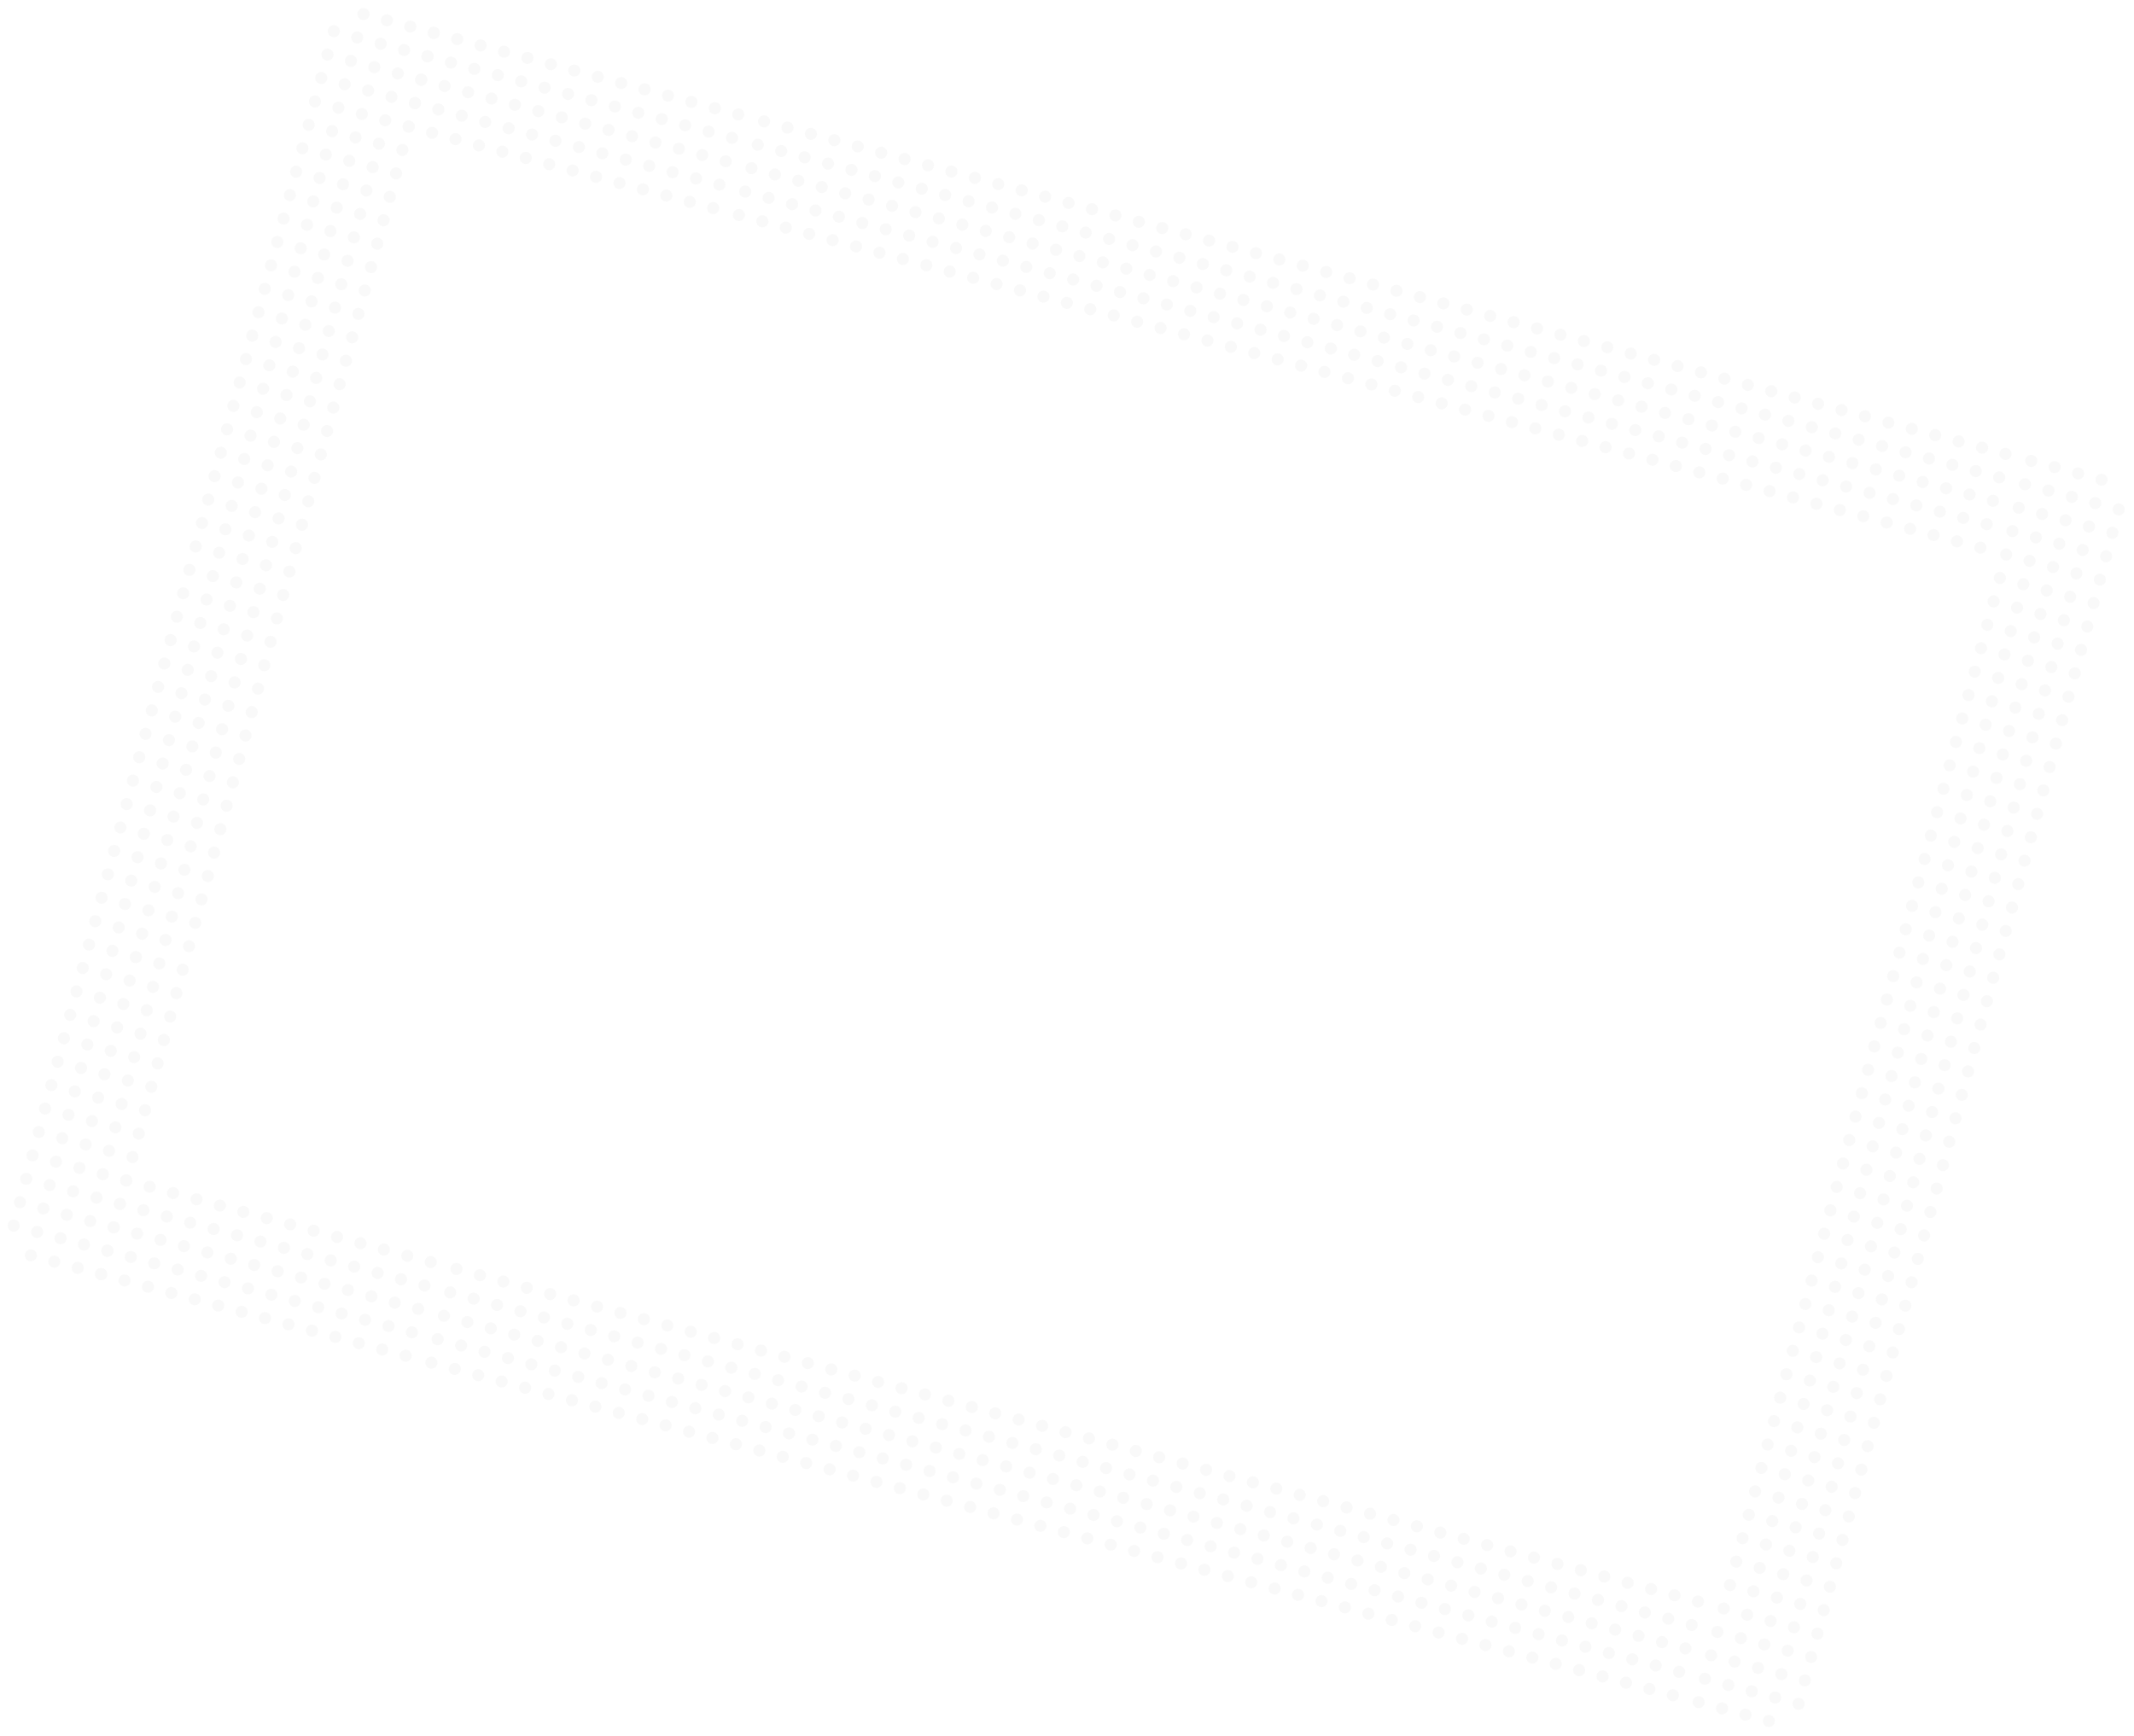 <svg width="880" height="716" fill="none" xmlns="http://www.w3.org/2000/svg"><g opacity=".1" fill="#C4C4C4"><circle cx="135.06" cy="22.523" r="2.5" transform="rotate(15 135.06 22.523)"/><circle cx="137.648" cy="12.863" r="2.5" transform="rotate(15 137.648 12.863)"/><circle cx="132.471" cy="32.182" r="2.5" transform="rotate(15 132.471 32.182)"/><circle cx="149.895" cy="5.792" r="2.5" transform="rotate(15 149.895 5.792)"/><circle cx="144.719" cy="25.111" r="2.5" transform="rotate(15 144.719 25.11)"/><circle cx="147.307" cy="15.451" r="2.5" transform="rotate(15 147.307 15.451)"/><circle cx="142.131" cy="34.77" r="2.5" transform="rotate(15 142.131 34.77)"/><circle cx="159.555" cy="8.38" r="2.5" transform="rotate(15 159.555 8.38)"/><circle cx="154.378" cy="27.699" r="2.5" transform="rotate(15 154.378 27.699)"/><circle cx="156.966" cy="18.04" r="2.5" transform="rotate(15 156.966 18.04)"/><circle cx="151.79" cy="37.358" r="2.5" transform="rotate(15 151.79 37.358)"/><circle cx="169.214" cy="10.969" r="2.5" transform="rotate(15 169.214 10.969)"/><circle cx="164.038" cy="30.287" r="2.5" transform="rotate(15 164.038 30.287)"/><circle cx="166.626" cy="20.628" r="2.5" transform="rotate(15 166.626 20.628)"/><circle cx="161.449" cy="39.946" r="2.5" transform="rotate(15 161.449 39.946)"/><circle cx="178.873" cy="13.557" r="2.5" transform="rotate(15 178.873 13.557)"/><circle cx="173.697" cy="32.875" r="2.5" transform="rotate(15 173.697 32.875)"/><circle cx="176.285" cy="23.216" r="2.5" transform="rotate(15 176.285 23.216)"/><circle cx="171.109" cy="42.535" r="2.5" transform="rotate(15 171.109 42.535)"/><circle cx="129.883" cy="41.841" r="2.5" transform="rotate(15 129.883 41.84)"/><circle cx="124.707" cy="61.16" r="2.5" transform="rotate(15 124.707 61.16)"/><circle cx="127.295" cy="51.5" r="2.5" transform="rotate(15 127.295 51.5)"/><circle cx="122.119" cy="70.819" r="2.5" transform="rotate(15 122.119 70.819)"/><circle cx="139.542" cy="44.429" r="2.5" transform="rotate(15 139.542 44.43)"/><circle cx="134.366" cy="63.748" r="2.5" transform="rotate(15 134.366 63.748)"/><circle cx="136.954" cy="54.089" r="2.5" transform="rotate(15 136.954 54.089)"/><circle cx="131.778" cy="73.407" r="2.5" transform="rotate(15 131.778 73.407)"/><circle cx="149.202" cy="47.017" r="2.5" transform="rotate(15 149.202 47.017)"/><circle cx="144.025" cy="66.336" r="2.5" transform="rotate(15 144.025 66.336)"/><circle cx="146.613" cy="56.677" r="2.5" transform="rotate(15 146.613 56.677)"/><circle cx="141.437" cy="75.995" r="2.5" transform="rotate(15 141.437 75.995)"/><circle cx="158.861" cy="49.606" r="2.5" transform="rotate(15 158.861 49.606)"/><circle cx="153.685" cy="68.924" r="2.5" transform="rotate(15 153.685 68.924)"/><circle cx="156.273" cy="59.265" r="2.5" transform="rotate(15 156.273 59.265)"/><circle cx="151.096" cy="78.583" r="2.5" transform="rotate(15 151.096 78.583)"/><circle cx="168.52" cy="52.194" r="2.5" transform="rotate(15 168.52 52.194)"/><circle cx="163.344" cy="71.512" r="2.5" transform="rotate(15 163.344 71.512)"/><circle cx="165.932" cy="61.853" r="2.5" transform="rotate(15 165.932 61.853)"/><circle cx="160.756" cy="81.171" r="2.5" transform="rotate(15 160.756 81.171)"/><circle cx="98.825" cy="157.752" r="2.5" transform="rotate(15 98.825 157.752)"/><circle cx="93.649" cy="177.071" r="2.5" transform="rotate(15 93.649 177.071)"/><circle cx="96.237" cy="167.411" r="2.5" transform="rotate(15 96.237 167.411)"/><circle cx="91.06" cy="186.73" r="2.5" transform="rotate(15 91.06 186.73)"/><circle cx="108.484" cy="160.34" r="2.5" transform="rotate(15 108.484 160.34)"/><circle cx="103.308" cy="179.659" r="2.5" transform="rotate(15 103.308 179.659)"/><circle cx="105.896" cy="170" r="2.5" transform="rotate(15 105.896 170)"/><circle cx="100.72" cy="189.318" r="2.5" transform="rotate(15 100.72 189.318)"/><circle cx="118.144" cy="162.928" r="2.5" transform="rotate(15 118.144 162.928)"/><circle cx="112.967" cy="182.247" r="2.5" transform="rotate(15 112.967 182.247)"/><circle cx="115.555" cy="172.588" r="2.5" transform="rotate(15 115.555 172.588)"/><circle cx="110.379" cy="191.906" r="2.5" transform="rotate(15 110.379 191.906)"/><circle cx="127.803" cy="165.517" r="2.5" transform="rotate(15 127.803 165.517)"/><circle cx="122.626" cy="184.835" r="2.5" transform="rotate(15 122.626 184.835)"/><circle cx="125.215" cy="175.176" r="2.5" transform="rotate(15 125.215 175.176)"/><circle cx="120.038" cy="194.494" r="2.5" transform="rotate(15 120.038 194.494)"/><circle cx="137.462" cy="168.105" r="2.5" transform="rotate(15 137.462 168.105)"/><circle cx="132.286" cy="187.423" r="2.5" transform="rotate(15 132.286 187.423)"/><circle cx="134.874" cy="177.764" r="2.5" transform="rotate(15 134.874 177.764)"/><circle cx="129.697" cy="197.083" r="2.5" transform="rotate(15 129.697 197.083)"/><circle cx="88.472" cy="196.389" r="2.5" transform="rotate(15 88.472 196.389)"/><circle cx="83.296" cy="215.708" r="2.5" transform="rotate(15 83.296 215.708)"/><circle cx="85.884" cy="206.048" r="2.5" transform="rotate(15 85.884 206.048)"/><circle cx="80.707" cy="225.367" r="2.5" transform="rotate(15 80.707 225.367)"/><circle cx="98.131" cy="198.977" r="2.5" transform="rotate(15 98.131 198.977)"/><circle cx="92.955" cy="218.296" r="2.5" transform="rotate(15 92.955 218.296)"/><circle cx="95.543" cy="208.637" r="2.5" transform="rotate(15 95.543 208.637)"/><circle cx="90.367" cy="227.955" r="2.5" transform="rotate(15 90.367 227.955)"/><circle cx="107.791" cy="201.565" r="2.5" transform="rotate(15 107.791 201.565)"/><circle cx="102.614" cy="220.884" r="2.5" transform="rotate(15 102.614 220.884)"/><circle cx="105.202" cy="211.225" r="2.5" transform="rotate(15 105.202 211.225)"/><circle cx="100.026" cy="230.543" r="2.5" transform="rotate(15 100.026 230.543)"/><circle cx="117.45" cy="204.154" r="2.5" transform="rotate(15 117.45 204.154)"/><circle cx="112.274" cy="223.472" r="2.5" transform="rotate(15 112.274 223.472)"/><circle cx="114.862" cy="213.813" r="2.5" transform="rotate(15 114.862 213.813)"/><circle cx="109.685" cy="233.131" r="2.5" transform="rotate(15 109.685 233.131)"/><circle cx="127.109" cy="206.742" r="2.5" transform="rotate(15 127.109 206.742)"/><circle cx="121.933" cy="226.06" r="2.5" transform="rotate(15 121.933 226.06)"/><circle cx="124.521" cy="216.401" r="2.5" transform="rotate(15 124.521 216.401)"/><circle cx="119.345" cy="235.72" r="2.5" transform="rotate(15 119.345 235.72)"/><circle cx="119.53" cy="80.478" r="2.5" transform="rotate(15 119.53 80.478)"/><circle cx="114.354" cy="99.797" r="2.5" transform="rotate(15 114.354 99.797)"/><circle cx="116.942" cy="90.137" r="2.5" transform="rotate(15 116.942 90.137)"/><circle cx="111.766" cy="109.456" r="2.5" transform="rotate(15 111.766 109.456)"/><circle cx="129.19" cy="83.066" r="2.5" transform="rotate(15 129.19 83.066)"/><circle cx="124.013" cy="102.385" r="2.5" transform="rotate(15 124.013 102.385)"/><circle cx="126.602" cy="92.726" r="2.5" transform="rotate(15 126.602 92.726)"/><circle cx="121.425" cy="112.044" r="2.5" transform="rotate(15 121.425 112.044)"/><circle cx="138.849" cy="85.654" r="2.5" transform="rotate(15 138.849 85.654)"/><circle cx="133.673" cy="104.973" r="2.5" transform="rotate(15 133.673 104.973)"/><circle cx="136.261" cy="95.314" r="2.5" transform="rotate(15 136.261 95.314)"/><circle cx="131.084" cy="114.632" r="2.5" transform="rotate(15 131.084 114.632)"/><circle cx="148.508" cy="88.243" r="2.5" transform="rotate(15 148.508 88.243)"/><circle cx="143.332" cy="107.561" r="2.5" transform="rotate(15 143.332 107.561)"/><circle cx="145.92" cy="97.902" r="2.5" transform="rotate(15 145.92 97.902)"/><circle cx="140.744" cy="117.221" r="2.5" transform="rotate(15 140.744 117.221)"/><circle cx="158.167" cy="90.831" r="2.5" transform="rotate(15 158.167 90.83)"/><circle cx="152.991" cy="110.15" r="2.5" transform="rotate(15 152.991 110.15)"/><circle cx="155.579" cy="100.49" r="2.5" transform="rotate(15 155.579 100.49)"/><circle cx="150.403" cy="119.809" r="2.5" transform="rotate(15 150.403 119.809)"/><circle cx="109.178" cy="119.115" r="2.5" transform="rotate(15 109.178 119.115)"/><circle cx="104.001" cy="138.434" r="2.5" transform="rotate(15 104.001 138.434)"/><circle cx="106.59" cy="128.774" r="2.5" transform="rotate(15 106.59 128.774)"/><circle cx="101.413" cy="148.093" r="2.5" transform="rotate(15 101.413 148.093)"/><circle cx="118.837" cy="121.703" r="2.5" transform="rotate(15 118.837 121.703)"/><circle cx="113.661" cy="141.022" r="2.5" transform="rotate(15 113.661 141.022)"/><circle cx="116.249" cy="131.363" r="2.5" transform="rotate(15 116.249 131.363)"/><circle cx="111.072" cy="150.681" r="2.5" transform="rotate(15 111.072 150.681)"/><circle cx="128.496" cy="124.291" r="2.5" transform="rotate(15 128.496 124.291)"/><circle cx="123.32" cy="143.61" r="2.5" transform="rotate(15 123.32 143.61)"/><circle cx="125.908" cy="133.951" r="2.5" transform="rotate(15 125.908 133.951)"/><circle cx="120.732" cy="153.269" r="2.5" transform="rotate(15 120.732 153.269)"/><circle cx="138.155" cy="126.88" r="2.5" transform="rotate(15 138.155 126.88)"/><circle cx="132.979" cy="146.198" r="2.5" transform="rotate(15 132.979 146.198)"/><circle cx="135.567" cy="136.539" r="2.5" transform="rotate(15 135.567 136.539)"/><circle cx="130.391" cy="155.858" r="2.5" transform="rotate(15 130.391 155.858)"/><circle cx="147.815" cy="129.468" r="2.5" transform="rotate(15 147.815 129.468)"/><circle cx="142.638" cy="148.786" r="2.5" transform="rotate(15 142.638 148.786)"/><circle cx="145.227" cy="139.127" r="2.5" transform="rotate(15 145.227 139.127)"/><circle cx="140.05" cy="158.446" r="2.5" transform="rotate(15 140.05 158.446)"/><circle cx="78.12" cy="235.026" r="2.5" transform="rotate(15 78.12 235.026)"/><circle cx="72.943" cy="254.345" r="2.5" transform="rotate(15 72.943 254.345)"/><circle cx="75.531" cy="244.685" r="2.5" transform="rotate(15 75.531 244.685)"/><circle cx="70.355" cy="264.004" r="2.5" transform="rotate(15 70.355 264.004)"/><circle cx="87.779" cy="237.614" r="2.5" transform="rotate(15 87.779 237.614)"/><circle cx="82.603" cy="256.933" r="2.5" transform="rotate(15 82.603 256.933)"/><circle cx="85.191" cy="247.274" r="2.5" transform="rotate(15 85.19 247.274)"/><circle cx="80.014" cy="266.592" r="2.5" transform="rotate(15 80.014 266.592)"/><circle cx="97.438" cy="240.202" r="2.5" transform="rotate(15 97.438 240.202)"/><circle cx="92.262" cy="259.521" r="2.5" transform="rotate(15 92.262 259.521)"/><circle cx="94.85" cy="249.862" r="2.5" transform="rotate(15 94.85 249.862)"/><circle cx="89.674" cy="269.18" r="2.5" transform="rotate(15 89.674 269.18)"/><circle cx="107.097" cy="242.791" r="2.5" transform="rotate(15 107.097 242.791)"/><circle cx="101.921" cy="262.109" r="2.5" transform="rotate(15 101.921 262.109)"/><circle cx="104.509" cy="252.45" r="2.5" transform="rotate(15 104.509 252.45)"/><circle cx="99.333" cy="271.769" r="2.5" transform="rotate(15 99.333 271.769)"/><circle cx="116.757" cy="245.379" r="2.5" transform="rotate(15 116.757 245.379)"/><circle cx="111.58" cy="264.698" r="2.5" transform="rotate(15 111.58 264.698)"/><circle cx="114.168" cy="255.038" r="2.5" transform="rotate(15 114.168 255.038)"/><circle cx="108.992" cy="274.357" r="2.5" transform="rotate(15 108.992 274.357)"/><circle cx="67.767" cy="273.663" r="2.5" transform="rotate(15 67.767 273.663)"/><circle cx="62.59" cy="292.982" r="2.5" transform="rotate(15 62.59 292.982)"/><circle cx="65.179" cy="283.322" r="2.5" transform="rotate(15 65.179 283.322)"/><circle cx="60.002" cy="302.641" r="2.5" transform="rotate(15 60.002 302.641)"/><circle cx="77.426" cy="276.251" r="2.5" transform="rotate(15 77.426 276.251)"/><circle cx="72.25" cy="295.57" r="2.5" transform="rotate(15 72.25 295.57)"/><circle cx="74.838" cy="285.911" r="2.5" transform="rotate(15 74.838 285.911)"/><circle cx="69.662" cy="305.229" r="2.5" transform="rotate(15 69.662 305.229)"/><circle cx="87.085" cy="278.839" r="2.5" transform="rotate(15 87.085 278.839)"/><circle cx="81.909" cy="298.158" r="2.5" transform="rotate(15 81.909 298.158)"/><circle cx="84.497" cy="288.499" r="2.5" transform="rotate(15 84.497 288.499)"/><circle cx="79.321" cy="307.817" r="2.5" transform="rotate(15 79.32 307.817)"/><circle cx="96.745" cy="281.428" r="2.5" transform="rotate(15 96.745 281.428)"/><circle cx="91.568" cy="300.746" r="2.5" transform="rotate(15 91.568 300.746)"/><circle cx="94.156" cy="291.087" r="2.5" transform="rotate(15 94.156 291.087)"/><circle cx="88.98" cy="310.406" r="2.5" transform="rotate(15 88.98 310.406)"/><circle cx="106.404" cy="284.016" r="2.5" transform="rotate(15 106.404 284.016)"/><circle cx="101.227" cy="303.335" r="2.5" transform="rotate(15 101.227 303.335)"/><circle cx="103.816" cy="293.675" r="2.5" transform="rotate(15 103.816 293.675)"/><circle cx="98.639" cy="312.994" r="2.5" transform="rotate(15 98.64 312.994)"/><circle cx="57.414" cy="312.3" r="2.5" transform="rotate(15 57.414 312.3)"/><circle cx="52.238" cy="331.619" r="2.5" transform="rotate(15 52.238 331.619)"/><circle cx="54.826" cy="321.959" r="2.5" transform="rotate(15 54.826 321.959)"/><circle cx="49.649" cy="341.278" r="2.5" transform="rotate(15 49.65 341.278)"/><circle cx="67.073" cy="314.888" r="2.5" transform="rotate(15 67.073 314.888)"/><circle cx="61.897" cy="334.207" r="2.5" transform="rotate(15 61.897 334.207)"/><circle cx="64.485" cy="324.548" r="2.5" transform="rotate(15 64.485 324.548)"/><circle cx="59.309" cy="343.866" r="2.5" transform="rotate(15 59.309 343.866)"/><circle cx="76.733" cy="317.476" r="2.5" transform="rotate(15 76.733 317.476)"/><circle cx="71.556" cy="336.795" r="2.5" transform="rotate(15 71.556 336.795)"/><circle cx="74.144" cy="327.136" r="2.5" transform="rotate(15 74.144 327.136)"/><circle cx="68.968" cy="346.454" r="2.5" transform="rotate(15 68.968 346.454)"/><circle cx="86.392" cy="320.065" r="2.5" transform="rotate(15 86.392 320.065)"/><circle cx="81.216" cy="339.383" r="2.5" transform="rotate(15 81.216 339.383)"/><circle cx="83.804" cy="329.724" r="2.5" transform="rotate(15 83.804 329.724)"/><circle cx="78.627" cy="349.043" r="2.5" transform="rotate(15 78.627 349.043)"/><circle cx="96.051" cy="322.653" r="2.5" transform="rotate(15 96.051 322.653)"/><circle cx="90.875" cy="341.972" r="2.5" transform="rotate(15 90.875 341.972)"/><circle cx="93.463" cy="332.312" r="2.5" transform="rotate(15 93.463 332.312)"/><circle cx="88.287" cy="351.631" r="2.5" transform="rotate(15 88.287 351.631)"/><circle cx="47.061" cy="350.937" r="2.5" transform="rotate(15 47.061 350.937)"/><circle cx="41.885" cy="370.256" r="2.5" transform="rotate(15 41.885 370.256)"/><circle cx="44.473" cy="360.596" r="2.5" transform="rotate(15 44.473 360.596)"/><circle cx="39.297" cy="379.915" r="2.5" transform="rotate(15 39.297 379.915)"/><circle cx="56.72" cy="353.525" r="2.5" transform="rotate(15 56.72 353.525)"/><circle cx="51.544" cy="372.844" r="2.5" transform="rotate(15 51.544 372.844)"/><circle cx="54.132" cy="363.185" r="2.5" transform="rotate(15 54.132 363.185)"/><circle cx="48.956" cy="382.503" r="2.5" transform="rotate(15 48.956 382.503)"/><circle cx="66.38" cy="356.113" r="2.5" transform="rotate(15 66.38 356.113)"/><circle cx="61.203" cy="375.432" r="2.5" transform="rotate(15 61.203 375.432)"/><circle cx="63.791" cy="365.773" r="2.5" transform="rotate(15 63.791 365.773)"/><circle cx="58.615" cy="385.091" r="2.5" transform="rotate(15 58.615 385.091)"/><circle cx="76.039" cy="358.702" r="2.5" transform="rotate(15 76.039 358.702)"/><circle cx="70.863" cy="378.02" r="2.5" transform="rotate(15 70.863 378.02)"/><circle cx="73.451" cy="368.361" r="2.5" transform="rotate(15 73.45 368.361)"/><circle cx="68.274" cy="387.68" r="2.5" transform="rotate(15 68.274 387.68)"/><circle cx="85.698" cy="361.29" r="2.5" transform="rotate(15 85.698 361.29)"/><circle cx="80.522" cy="380.608" r="2.5" transform="rotate(15 80.522 380.608)"/><circle cx="83.11" cy="370.949" r="2.5" transform="rotate(15 83.11 370.949)"/><circle cx="77.934" cy="390.268" r="2.5" transform="rotate(15 77.934 390.268)"/><circle cx="16.003" cy="466.848" r="2.5" transform="rotate(15 16.003 466.848)"/><circle cx="10.827" cy="486.167" r="2.5" transform="rotate(15 10.827 486.167)"/><circle cx="13.415" cy="476.507" r="2.5" transform="rotate(15 13.415 476.507)"/><circle cx="8.238" cy="495.826" r="2.5" transform="rotate(15 8.238 495.826)"/><circle cx="25.662" cy="469.436" r="2.5" transform="rotate(15 25.662 469.436)"/><circle cx="20.486" cy="488.755" r="2.5" transform="rotate(15 20.486 488.755)"/><circle cx="23.074" cy="479.096" r="2.5" transform="rotate(15 23.074 479.096)"/><circle cx="17.898" cy="498.414" r="2.5" transform="rotate(15 17.898 498.414)"/><circle cx="35.322" cy="472.025" r="2.5" transform="rotate(15 35.322 472.025)"/><circle cx="30.145" cy="491.343" r="2.5" transform="rotate(15 30.145 491.343)"/><circle cx="32.733" cy="481.684" r="2.5" transform="rotate(15 32.733 481.684)"/><circle cx="27.557" cy="501.002" r="2.5" transform="rotate(15 27.557 501.002)"/><circle cx="44.981" cy="474.613" r="2.5" transform="rotate(15 44.98 474.613)"/><circle cx="39.804" cy="493.931" r="2.5" transform="rotate(15 39.804 493.931)"/><circle cx="42.392" cy="484.272" r="2.5" transform="rotate(15 42.392 484.272)"/><circle cx="37.216" cy="503.591" r="2.5" transform="rotate(15 37.216 503.591)"/><circle cx="54.64" cy="477.201" r="2.5" transform="rotate(15 54.64 477.201)"/><circle cx="49.464" cy="496.52" r="2.5" transform="rotate(15 49.464 496.52)"/><circle cx="52.052" cy="486.86" r="2.5" transform="rotate(15 52.052 486.86)"/><circle cx="46.875" cy="506.179" r="2.5" transform="rotate(15 46.875 506.179)"/><circle cx="5.65" cy="505.485" r="2.5" transform="rotate(15 5.65 505.485)"/><circle cx="15.309" cy="508.073" r="2.5" transform="rotate(15 15.31 508.073)"/><circle cx="12.721" cy="517.733" r="2.5" transform="rotate(15 12.721 517.733)"/><circle cx="24.969" cy="510.661" r="2.5" transform="rotate(15 24.969 510.661)"/><circle cx="22.38" cy="520.321" r="2.5" transform="rotate(15 22.38 520.321)"/><circle cx="34.628" cy="513.25" r="2.5" transform="rotate(15 34.628 513.25)"/><circle cx="32.04" cy="522.909" r="2.5" transform="rotate(15 32.04 522.909)"/><circle cx="44.287" cy="515.838" r="2.5" transform="rotate(15 44.287 515.838)"/><circle cx="41.699" cy="525.497" r="2.5" transform="rotate(15 41.699 525.497)"/><circle cx="36.708" cy="389.574" r="2.5" transform="rotate(15 36.708 389.574)"/><circle cx="31.532" cy="408.893" r="2.5" transform="rotate(15 31.532 408.893)"/><circle cx="34.12" cy="399.233" r="2.5" transform="rotate(15 34.12 399.233)"/><circle cx="28.944" cy="418.552" r="2.5" transform="rotate(15 28.944 418.552)"/><circle cx="46.368" cy="392.162" r="2.5" transform="rotate(15 46.368 392.162)"/><circle cx="41.191" cy="411.481" r="2.5" transform="rotate(15 41.191 411.481)"/><circle cx="43.779" cy="401.822" r="2.5" transform="rotate(15 43.78 401.822)"/><circle cx="38.603" cy="421.14" r="2.5" transform="rotate(15 38.603 421.14)"/><circle cx="56.027" cy="394.751" r="2.5" transform="rotate(15 56.027 394.751)"/><circle cx="50.85" cy="414.069" r="2.5" transform="rotate(15 50.85 414.069)"/><circle cx="53.439" cy="404.41" r="2.5" transform="rotate(15 53.439 404.41)"/><circle cx="48.262" cy="423.728" r="2.5" transform="rotate(15 48.262 423.728)"/><circle cx="65.686" cy="397.339" r="2.5" transform="rotate(15 65.686 397.339)"/><circle cx="60.51" cy="416.657" r="2.5" transform="rotate(15 60.51 416.657)"/><circle cx="63.098" cy="406.998" r="2.5" transform="rotate(15 63.098 406.998)"/><circle cx="57.922" cy="426.317" r="2.5" transform="rotate(15 57.922 426.317)"/><circle cx="75.345" cy="399.927" r="2.5" transform="rotate(15 75.345 399.927)"/><circle cx="70.169" cy="419.246" r="2.5" transform="rotate(15 70.17 419.246)"/><circle cx="72.757" cy="409.586" r="2.5" transform="rotate(15 72.757 409.586)"/><circle cx="67.581" cy="428.905" r="2.5" transform="rotate(15 67.581 428.905)"/><circle cx="26.356" cy="428.211" r="2.5" transform="rotate(15 26.356 428.211)"/><circle cx="21.179" cy="447.53" r="2.5" transform="rotate(15 21.18 447.53)"/><circle cx="23.767" cy="437.87" r="2.5" transform="rotate(15 23.767 437.87)"/><circle cx="18.591" cy="457.189" r="2.5" transform="rotate(15 18.591 457.189)"/><circle cx="36.015" cy="430.799" r="2.5" transform="rotate(15 36.015 430.799)"/><circle cx="30.839" cy="450.118" r="2.5" transform="rotate(15 30.839 450.118)"/><circle cx="33.427" cy="440.459" r="2.5" transform="rotate(15 33.427 440.459)"/><circle cx="28.25" cy="459.777" r="2.5" transform="rotate(15 28.25 459.777)"/><circle cx="45.674" cy="433.388" r="2.5" transform="rotate(15 45.674 433.388)"/><circle cx="40.498" cy="452.706" r="2.5" transform="rotate(15 40.498 452.706)"/><circle cx="43.086" cy="443.047" r="2.5" transform="rotate(15 43.086 443.047)"/><circle cx="37.91" cy="462.365" r="2.5" transform="rotate(15 37.91 462.365)"/><circle cx="55.333" cy="435.976" r="2.5" transform="rotate(15 55.333 435.976)"/><circle cx="50.157" cy="455.294" r="2.5" transform="rotate(15 50.157 455.294)"/><circle cx="52.745" cy="445.635" r="2.5" transform="rotate(15 52.745 445.635)"/><circle cx="47.569" cy="464.954" r="2.5" transform="rotate(15 47.569 464.954)"/><circle cx="64.993" cy="438.564" r="2.5" transform="rotate(15 64.993 438.564)"/><circle cx="59.816" cy="457.883" r="2.5" transform="rotate(15 59.816 457.883)"/><circle cx="62.404" cy="448.223" r="2.5" transform="rotate(15 62.404 448.223)"/><circle cx="57.228" cy="467.542" r="2.5" transform="rotate(15 57.228 467.542)"/><circle cx="837.634" cy="190.071" r="2.5" transform="rotate(15 837.634 190.071)"/><circle cx="832.458" cy="209.39" r="2.5" transform="rotate(15 832.458 209.39)"/><circle cx="835.046" cy="199.731" r="2.5" transform="rotate(15 835.046 199.731)"/><circle cx="829.87" cy="219.049" r="2.5" transform="rotate(15 829.87 219.049)"/><circle cx="847.294" cy="192.66" r="2.5" transform="rotate(15 847.294 192.66)"/><circle cx="842.117" cy="211.978" r="2.5" transform="rotate(15 842.117 211.978)"/><circle cx="844.706" cy="202.319" r="2.5" transform="rotate(15 844.706 202.319)"/><circle cx="839.529" cy="221.637" r="2.5" transform="rotate(15 839.529 221.637)"/><circle cx="856.953" cy="195.248" r="2.5" transform="rotate(15 856.953 195.248)"/><circle cx="851.777" cy="214.566" r="2.5" transform="rotate(15 851.777 214.566)"/><circle cx="854.365" cy="204.907" r="2.5" transform="rotate(15 854.365 204.907)"/><circle cx="849.188" cy="224.225" r="2.5" transform="rotate(15 849.188 224.225)"/><circle cx="866.612" cy="197.836" r="2.5" transform="rotate(15 866.612 197.836)"/><circle cx="861.436" cy="217.154" r="2.5" transform="rotate(15 861.436 217.154)"/><circle cx="864.024" cy="207.495" r="2.5" transform="rotate(15 864.024 207.495)"/><circle cx="858.848" cy="226.814" r="2.5" transform="rotate(15 858.848 226.814)"/><circle cx="871.095" cy="219.743" r="2.5" transform="rotate(15 871.095 219.743)"/><circle cx="873.683" cy="210.083" r="2.5" transform="rotate(15 873.683 210.083)"/><circle cx="868.507" cy="229.402" r="2.5" transform="rotate(15 868.507 229.402)"/><circle cx="827.282" cy="228.708" r="2.5" transform="rotate(15 827.282 228.708)"/><circle cx="822.105" cy="248.027" r="2.5" transform="rotate(15 822.105 248.027)"/><circle cx="824.694" cy="238.368" r="2.5" transform="rotate(15 824.694 238.368)"/><circle cx="819.517" cy="257.686" r="2.5" transform="rotate(15 819.517 257.686)"/><circle cx="836.941" cy="231.296" r="2.5" transform="rotate(15 836.941 231.296)"/><circle cx="831.765" cy="250.615" r="2.5" transform="rotate(15 831.765 250.615)"/><circle cx="834.353" cy="240.956" r="2.5" transform="rotate(15 834.353 240.956)"/><circle cx="829.176" cy="260.274" r="2.5" transform="rotate(15 829.176 260.274)"/><circle cx="846.6" cy="233.885" r="2.5" transform="rotate(15 846.6 233.885)"/><circle cx="841.424" cy="253.203" r="2.5" transform="rotate(15 841.424 253.203)"/><circle cx="844.012" cy="243.544" r="2.5" transform="rotate(15 844.012 243.544)"/><circle cx="838.836" cy="262.862" r="2.5" transform="rotate(15 838.836 262.862)"/><circle cx="856.259" cy="236.473" r="2.5" transform="rotate(15 856.259 236.473)"/><circle cx="851.083" cy="255.791" r="2.5" transform="rotate(15 851.083 255.791)"/><circle cx="853.671" cy="246.132" r="2.5" transform="rotate(15 853.671 246.132)"/><circle cx="848.495" cy="265.451" r="2.5" transform="rotate(15 848.495 265.451)"/><circle cx="865.919" cy="239.061" r="2.5" transform="rotate(15 865.919 239.061)"/><circle cx="860.742" cy="258.38" r="2.5" transform="rotate(15 860.742 258.38)"/><circle cx="863.331" cy="248.72" r="2.5" transform="rotate(15 863.331 248.72)"/><circle cx="858.154" cy="268.039" r="2.5" transform="rotate(15 858.154 268.039)"/><circle cx="796.223" cy="344.619" r="2.5" transform="rotate(15 796.223 344.619)"/><circle cx="791.047" cy="363.938" r="2.5" transform="rotate(15 791.047 363.938)"/><circle cx="793.635" cy="354.279" r="2.5" transform="rotate(15 793.635 354.279)"/><circle cx="788.459" cy="373.597" r="2.5" transform="rotate(15 788.459 373.597)"/><circle cx="805.883" cy="347.208" r="2.5" transform="rotate(15 805.883 347.208)"/><circle cx="800.706" cy="366.526" r="2.5" transform="rotate(15 800.706 366.526)"/><circle cx="803.294" cy="356.867" r="2.5" transform="rotate(15 803.294 356.867)"/><circle cx="798.118" cy="376.185" r="2.5" transform="rotate(15 798.118 376.185)"/><circle cx="815.542" cy="349.796" r="2.5" transform="rotate(15 815.542 349.796)"/><circle cx="810.365" cy="369.114" r="2.5" transform="rotate(15 810.365 369.114)"/><circle cx="812.954" cy="359.455" r="2.5" transform="rotate(15 812.954 359.455)"/><circle cx="807.777" cy="378.774" r="2.5" transform="rotate(15 807.777 378.774)"/><circle cx="825.201" cy="352.384" r="2.5" transform="rotate(15 825.201 352.384)"/><circle cx="820.025" cy="371.702" r="2.5" transform="rotate(15 820.025 371.702)"/><circle cx="822.613" cy="362.043" r="2.5" transform="rotate(15 822.613 362.043)"/><circle cx="817.436" cy="381.362" r="2.5" transform="rotate(15 817.436 381.362)"/><circle cx="834.86" cy="354.972" r="2.5" transform="rotate(15 834.86 354.972)"/><circle cx="829.684" cy="374.291" r="2.5" transform="rotate(15 829.684 374.291)"/><circle cx="832.272" cy="364.631" r="2.5" transform="rotate(15 832.272 364.631)"/><circle cx="827.096" cy="383.95" r="2.5" transform="rotate(15 827.096 383.95)"/><circle cx="785.871" cy="383.256" r="2.5" transform="rotate(15 785.871 383.256)"/><circle cx="780.694" cy="402.575" r="2.5" transform="rotate(15 780.694 402.575)"/><circle cx="783.282" cy="392.916" r="2.5" transform="rotate(15 783.282 392.916)"/><circle cx="778.106" cy="412.234" r="2.5" transform="rotate(15 778.106 412.234)"/><circle cx="795.53" cy="385.845" r="2.5" transform="rotate(15 795.53 385.845)"/><circle cx="790.353" cy="405.163" r="2.5" transform="rotate(15 790.353 405.163)"/><circle cx="792.942" cy="395.504" r="2.5" transform="rotate(15 792.942 395.504)"/><circle cx="787.765" cy="414.822" r="2.5" transform="rotate(15 787.765 414.822)"/><circle cx="805.189" cy="388.433" r="2.5" transform="rotate(15 805.189 388.433)"/><circle cx="800.013" cy="407.751" r="2.5" transform="rotate(15 800.013 407.751)"/><circle cx="802.601" cy="398.092" r="2.5" transform="rotate(15 802.601 398.092)"/><circle cx="797.424" cy="417.41" r="2.5" transform="rotate(15 797.424 417.41)"/><circle cx="814.848" cy="391.021" r="2.5" transform="rotate(15 814.848 391.021)"/><circle cx="809.672" cy="410.339" r="2.5" transform="rotate(15 809.672 410.339)"/><circle cx="812.26" cy="400.68" r="2.5" transform="rotate(15 812.26 400.68)"/><circle cx="807.084" cy="419.999" r="2.5" transform="rotate(15 807.084 419.999)"/><circle cx="824.508" cy="393.609" r="2.5" transform="rotate(15 824.508 393.609)"/><circle cx="819.331" cy="412.928" r="2.5" transform="rotate(15 819.331 412.928)"/><circle cx="821.919" cy="403.268" r="2.5" transform="rotate(15 821.919 403.268)"/><circle cx="816.743" cy="422.587" r="2.5" transform="rotate(15 816.743 422.587)"/><circle cx="816.929" cy="267.346" r="2.5" transform="rotate(15 816.929 267.346)"/><circle cx="811.753" cy="286.664" r="2.5" transform="rotate(15 811.753 286.664)"/><circle cx="814.341" cy="277.005" r="2.5" transform="rotate(15 814.341 277.005)"/><circle cx="809.164" cy="296.323" r="2.5" transform="rotate(15 809.164 296.323)"/><circle cx="826.588" cy="269.934" r="2.5" transform="rotate(15 826.588 269.934)"/><circle cx="821.412" cy="289.252" r="2.5" transform="rotate(15 821.412 289.252)"/><circle cx="824" cy="279.593" r="2.5" transform="rotate(15 824 279.593)"/><circle cx="818.824" cy="298.911" r="2.5" transform="rotate(15 818.824 298.911)"/><circle cx="836.247" cy="272.522" r="2.5" transform="rotate(15 836.247 272.522)"/><circle cx="831.071" cy="291.84" r="2.5" transform="rotate(15 831.071 291.84)"/><circle cx="833.659" cy="282.181" r="2.5" transform="rotate(15 833.659 282.181)"/><circle cx="828.483" cy="301.5" r="2.5" transform="rotate(15 828.483 301.5)"/><circle cx="845.907" cy="275.11" r="2.5" transform="rotate(15 845.907 275.11)"/><circle cx="840.73" cy="294.429" r="2.5" transform="rotate(15 840.73 294.429)"/><circle cx="843.319" cy="284.769" r="2.5" transform="rotate(15 843.319 284.769)"/><circle cx="838.142" cy="304.088" r="2.5" transform="rotate(15 838.142 304.088)"/><circle cx="855.566" cy="277.698" r="2.5" transform="rotate(15 855.566 277.698)"/><circle cx="850.39" cy="297.017" r="2.5" transform="rotate(15 850.39 297.017)"/><circle cx="852.978" cy="287.358" r="2.5" transform="rotate(15 852.978 287.358)"/><circle cx="847.801" cy="306.676" r="2.5" transform="rotate(15 847.801 306.676)"/><circle cx="806.576" cy="305.983" r="2.5" transform="rotate(15 806.576 305.983)"/><circle cx="801.4" cy="325.301" r="2.5" transform="rotate(15 801.4 325.301)"/><circle cx="803.988" cy="315.642" r="2.5" transform="rotate(15 803.988 315.642)"/><circle cx="798.811" cy="334.96" r="2.5" transform="rotate(15 798.811 334.96)"/><circle cx="816.235" cy="308.571" r="2.5" transform="rotate(15 816.235 308.571)"/><circle cx="811.059" cy="327.889" r="2.5" transform="rotate(15 811.059 327.889)"/><circle cx="813.647" cy="318.23" r="2.5" transform="rotate(15 813.647 318.23)"/><circle cx="808.471" cy="337.548" r="2.5" transform="rotate(15 808.471 337.548)"/><circle cx="825.895" cy="311.159" r="2.5" transform="rotate(15 825.895 311.159)"/><circle cx="820.718" cy="330.477" r="2.5" transform="rotate(15 820.718 330.477)"/><circle cx="823.306" cy="320.818" r="2.5" transform="rotate(15 823.306 320.818)"/><circle cx="818.13" cy="340.137" r="2.5" transform="rotate(15 818.13 340.137)"/><circle cx="835.554" cy="313.747" r="2.5" transform="rotate(15 835.554 313.747)"/><circle cx="830.378" cy="333.066" r="2.5" transform="rotate(15 830.378 333.066)"/><circle cx="832.966" cy="323.406" r="2.5" transform="rotate(15 832.966 323.406)"/><circle cx="827.789" cy="342.725" r="2.5" transform="rotate(15 827.789 342.725)"/><circle cx="845.213" cy="316.335" r="2.5" transform="rotate(15 845.213 316.335)"/><circle cx="840.037" cy="335.654" r="2.5" transform="rotate(15 840.037 335.654)"/><circle cx="842.625" cy="325.994" r="2.5" transform="rotate(15 842.625 325.994)"/><circle cx="837.449" cy="345.313" r="2.5" transform="rotate(15 837.449 345.313)"/><circle cx="775.518" cy="421.894" r="2.5" transform="rotate(15 775.518 421.894)"/><circle cx="770.342" cy="441.212" r="2.5" transform="rotate(15 770.342 441.212)"/><circle cx="772.93" cy="431.553" r="2.5" transform="rotate(15 772.93 431.553)"/><circle cx="767.753" cy="450.871" r="2.5" transform="rotate(15 767.753 450.871)"/><circle cx="785.177" cy="424.482" r="2.5" transform="rotate(15 785.177 424.482)"/><circle cx="780.001" cy="443.8" r="2.5" transform="rotate(15 780.001 443.8)"/><circle cx="782.589" cy="434.141" r="2.5" transform="rotate(15 782.589 434.141)"/><circle cx="777.413" cy="453.46" r="2.5" transform="rotate(15 777.413 453.46)"/><circle cx="794.837" cy="427.07" r="2.5" transform="rotate(15 794.837 427.07)"/><circle cx="789.66" cy="446.389" r="2.5" transform="rotate(15 789.66 446.389)"/><circle cx="792.248" cy="436.729" r="2.5" transform="rotate(15 792.248 436.729)"/><circle cx="787.072" cy="456.048" r="2.5" transform="rotate(15 787.072 456.048)"/><circle cx="804.496" cy="429.658" r="2.5" transform="rotate(15 804.496 429.658)"/><circle cx="799.32" cy="448.977" r="2.5" transform="rotate(15 799.32 448.977)"/><circle cx="801.908" cy="439.317" r="2.5" transform="rotate(15 801.908 439.317)"/><circle cx="796.731" cy="458.636" r="2.5" transform="rotate(15 796.731 458.636)"/><circle cx="814.155" cy="432.246" r="2.5" transform="rotate(15 814.155 432.246)"/><circle cx="808.979" cy="451.565" r="2.5" transform="rotate(15 808.979 451.565)"/><circle cx="811.567" cy="441.906" r="2.5" transform="rotate(15 811.567 441.906)"/><circle cx="806.391" cy="461.224" r="2.5" transform="rotate(15 806.391 461.224)"/><circle cx="765.165" cy="460.531" r="2.5" transform="rotate(15 765.165 460.531)"/><circle cx="759.989" cy="479.849" r="2.5" transform="rotate(15 759.989 479.849)"/><circle cx="762.577" cy="470.19" r="2.5" transform="rotate(15 762.577 470.19)"/><circle cx="757.401" cy="489.508" r="2.5" transform="rotate(15 757.401 489.508)"/><circle cx="774.824" cy="463.119" r="2.5" transform="rotate(15 774.824 463.119)"/><circle cx="769.648" cy="482.437" r="2.5" transform="rotate(15 769.648 482.437)"/><circle cx="772.236" cy="472.778" r="2.5" transform="rotate(15 772.236 472.778)"/><circle cx="767.06" cy="492.097" r="2.5" transform="rotate(15 767.06 492.097)"/><circle cx="784.484" cy="465.707" r="2.5" transform="rotate(15 784.484 465.707)"/><circle cx="779.307" cy="485.025" r="2.5" transform="rotate(15 779.307 485.025)"/><circle cx="781.895" cy="475.366" r="2.5" transform="rotate(15 781.895 475.366)"/><circle cx="776.719" cy="494.685" r="2.5" transform="rotate(15 776.719 494.685)"/><circle cx="794.143" cy="468.295" r="2.5" transform="rotate(15 794.143 468.295)"/><circle cx="788.967" cy="487.614" r="2.5" transform="rotate(15 788.967 487.614)"/><circle cx="791.555" cy="477.954" r="2.5" transform="rotate(15 791.555 477.954)"/><circle cx="786.378" cy="497.273" r="2.5" transform="rotate(15 786.378 497.273)"/><circle cx="803.802" cy="470.883" r="2.5" transform="rotate(15 803.802 470.883)"/><circle cx="798.626" cy="490.202" r="2.5" transform="rotate(15 798.626 490.202)"/><circle cx="801.214" cy="480.543" r="2.5" transform="rotate(15 801.214 480.543)"/><circle cx="796.038" cy="499.861" r="2.5" transform="rotate(15 796.038 499.861)"/><circle cx="754.812" cy="499.168" r="2.5" transform="rotate(15 754.812 499.168)"/><circle cx="749.636" cy="518.486" r="2.5" transform="rotate(15 749.636 518.486)"/><circle cx="752.224" cy="508.827" r="2.5" transform="rotate(15 752.224 508.827)"/><circle cx="747.048" cy="528.145" r="2.5" transform="rotate(15 747.048 528.145)"/><circle cx="764.472" cy="501.756" r="2.5" transform="rotate(15 764.472 501.756)"/><circle cx="759.295" cy="521.074" r="2.5" transform="rotate(15 759.295 521.074)"/><circle cx="761.883" cy="511.415" r="2.5" transform="rotate(15 761.883 511.415)"/><circle cx="756.707" cy="530.734" r="2.5" transform="rotate(15 756.707 530.734)"/><circle cx="774.131" cy="504.344" r="2.5" transform="rotate(15 774.131 504.344)"/><circle cx="768.955" cy="523.662" r="2.5" transform="rotate(15 768.955 523.662)"/><circle cx="771.543" cy="514.003" r="2.5" transform="rotate(15 771.543 514.003)"/><circle cx="766.366" cy="533.322" r="2.5" transform="rotate(15 766.366 533.322)"/><circle cx="783.79" cy="506.932" r="2.5" transform="rotate(15 783.79 506.932)"/><circle cx="778.614" cy="526.251" r="2.5" transform="rotate(15 778.614 526.251)"/><circle cx="781.202" cy="516.591" r="2.5" transform="rotate(15 781.202 516.591)"/><circle cx="776.026" cy="535.91" r="2.5" transform="rotate(15 776.026 535.91)"/><circle cx="793.449" cy="509.52" r="2.5" transform="rotate(15 793.449 509.52)"/><circle cx="788.273" cy="528.839" r="2.5" transform="rotate(15 788.273 528.839)"/><circle cx="790.861" cy="519.18" r="2.5" transform="rotate(15 790.861 519.18)"/><circle cx="785.685" cy="538.498" r="2.5" transform="rotate(15 785.685 538.498)"/><circle cx="744.46" cy="537.805" r="2.5" transform="rotate(15 744.46 537.805)"/><circle cx="739.283" cy="557.123" r="2.5" transform="rotate(15 739.283 557.123)"/><circle cx="741.872" cy="547.464" r="2.5" transform="rotate(15 741.872 547.464)"/><circle cx="736.695" cy="566.782" r="2.5" transform="rotate(15 736.695 566.782)"/><circle cx="754.119" cy="540.393" r="2.5" transform="rotate(15 754.119 540.393)"/><circle cx="748.943" cy="559.711" r="2.5" transform="rotate(15 748.943 559.711)"/><circle cx="751.531" cy="550.052" r="2.5" transform="rotate(15 751.531 550.052)"/><circle cx="746.354" cy="569.37" r="2.5" transform="rotate(15 746.354 569.37)"/><circle cx="763.778" cy="542.981" r="2.5" transform="rotate(15 763.778 542.981)"/><circle cx="758.602" cy="562.299" r="2.5" transform="rotate(15 758.602 562.299)"/><circle cx="761.19" cy="552.64" r="2.5" transform="rotate(15 761.19 552.64)"/><circle cx="756.014" cy="571.959" r="2.5" transform="rotate(15 756.014 571.959)"/><circle cx="773.437" cy="545.569" r="2.5" transform="rotate(15 773.437 545.569)"/><circle cx="768.261" cy="564.888" r="2.5" transform="rotate(15 768.261 564.888)"/><circle cx="770.849" cy="555.228" r="2.5" transform="rotate(15 770.849 555.228)"/><circle cx="765.673" cy="574.547" r="2.5" transform="rotate(15 765.673 574.547)"/><circle cx="783.097" cy="548.157" r="2.5" transform="rotate(15 783.097 548.157)"/><circle cx="777.92" cy="567.476" r="2.5" transform="rotate(15 777.92 567.476)"/><circle cx="780.508" cy="557.817" r="2.5" transform="rotate(15 780.508 557.817)"/><circle cx="775.332" cy="577.135" r="2.5" transform="rotate(15 775.332 577.135)"/><circle cx="713.401" cy="653.716" r="2.5" transform="rotate(15 713.401 653.716)"/><circle cx="708.225" cy="673.034" r="2.5" transform="rotate(15 708.225 673.034)"/><circle cx="710.813" cy="663.375" r="2.5" transform="rotate(15 710.813 663.375)"/><circle cx="705.637" cy="682.693" r="2.5" transform="rotate(15 705.637 682.693)"/><circle cx="723.06" cy="656.304" r="2.5" transform="rotate(15 723.06 656.304)"/><circle cx="717.884" cy="675.622" r="2.5" transform="rotate(15 717.884 675.622)"/><circle cx="720.472" cy="665.963" r="2.5" transform="rotate(15 720.472 665.963)"/><circle cx="715.296" cy="685.282" r="2.5" transform="rotate(15 715.296 685.282)"/><circle cx="732.72" cy="658.892" r="2.5" transform="rotate(15 732.72 658.892)"/><circle cx="727.543" cy="678.211" r="2.5" transform="rotate(15 727.543 678.211)"/><circle cx="730.132" cy="668.551" r="2.5" transform="rotate(15 730.132 668.551)"/><circle cx="724.955" cy="687.87" r="2.5" transform="rotate(15 724.955 687.87)"/><circle cx="742.379" cy="661.48" r="2.5" transform="rotate(15 742.379 661.48)"/><circle cx="737.203" cy="680.799" r="2.5" transform="rotate(15 737.203 680.799)"/><circle cx="739.791" cy="671.14" r="2.5" transform="rotate(15 739.791 671.14)"/><circle cx="734.614" cy="690.458" r="2.5" transform="rotate(15 734.614 690.458)"/><circle cx="752.038" cy="664.068" r="2.5" transform="rotate(15 752.038 664.068)"/><circle cx="746.862" cy="683.387" r="2.5" transform="rotate(15 746.862 683.387)"/><circle cx="749.45" cy="673.728" r="2.5" transform="rotate(15 749.45 673.728)"/><circle cx="744.274" cy="693.046" r="2.5" transform="rotate(15 744.274 693.046)"/><circle cx="703.049" cy="692.353" r="2.5" transform="rotate(15 703.049 692.353)"/><circle cx="700.46" cy="702.012" r="2.5" transform="rotate(15 700.46 702.012)"/><circle cx="712.708" cy="694.941" r="2.5" transform="rotate(15 712.708 694.941)"/><circle cx="710.12" cy="704.6" r="2.5" transform="rotate(15 710.12 704.6)"/><circle cx="722.367" cy="697.529" r="2.5" transform="rotate(15 722.367 697.529)"/><circle cx="719.779" cy="707.188" r="2.5" transform="rotate(15 719.779 707.188)"/><circle cx="732.026" cy="700.117" r="2.5" transform="rotate(15 732.026 700.117)"/><circle cx="729.438" cy="709.776" r="2.5" transform="rotate(15 729.438 709.776)"/><circle cx="741.685" cy="702.705" r="2.5" transform="rotate(15 741.685 702.705)"/><circle cx="734.107" cy="576.442" r="2.5" transform="rotate(15 734.107 576.442)"/><circle cx="728.931" cy="595.76" r="2.5" transform="rotate(15 728.931 595.76)"/><circle cx="731.519" cy="586.101" r="2.5" transform="rotate(15 731.519 586.101)"/><circle cx="726.342" cy="605.42" r="2.5" transform="rotate(15 726.342 605.42)"/><circle cx="743.766" cy="579.03" r="2.5" transform="rotate(15 743.766 579.03)"/><circle cx="738.59" cy="598.349" r="2.5" transform="rotate(15 738.59 598.349)"/><circle cx="741.178" cy="588.689" r="2.5" transform="rotate(15 741.178 588.689)"/><circle cx="736.002" cy="608.008" r="2.5" transform="rotate(15 736.002 608.008)"/><circle cx="753.425" cy="581.618" r="2.5" transform="rotate(15 753.425 581.618)"/><circle cx="748.249" cy="600.937" r="2.5" transform="rotate(15 748.249 600.937)"/><circle cx="750.837" cy="591.277" r="2.5" transform="rotate(15 750.837 591.277)"/><circle cx="745.661" cy="610.596" r="2.5" transform="rotate(15 745.661 610.596)"/><circle cx="763.085" cy="584.206" r="2.5" transform="rotate(15 763.085 584.206)"/><circle cx="757.908" cy="603.525" r="2.5" transform="rotate(15 757.908 603.525)"/><circle cx="760.497" cy="593.866" r="2.5" transform="rotate(15 760.497 593.866)"/><circle cx="755.32" cy="613.184" r="2.5" transform="rotate(15 755.32 613.184)"/><circle cx="772.744" cy="586.795" r="2.5" transform="rotate(15 772.744 586.795)"/><circle cx="767.568" cy="606.113" r="2.5" transform="rotate(15 767.568 606.113)"/><circle cx="770.156" cy="596.454" r="2.5" transform="rotate(15 770.156 596.454)"/><circle cx="764.979" cy="615.772" r="2.5" transform="rotate(15 764.979 615.772)"/><circle cx="723.754" cy="615.079" r="2.5" transform="rotate(15 723.754 615.079)"/><circle cx="718.578" cy="634.397" r="2.5" transform="rotate(15 718.578 634.397)"/><circle cx="721.166" cy="624.738" r="2.5" transform="rotate(15 721.166 624.738)"/><circle cx="715.989" cy="644.057" r="2.5" transform="rotate(15 715.989 644.057)"/><circle cx="733.413" cy="617.667" r="2.5" transform="rotate(15 733.413 617.667)"/><circle cx="728.237" cy="636.985" r="2.5" transform="rotate(15 728.237 636.985)"/><circle cx="730.825" cy="627.326" r="2.5" transform="rotate(15 730.825 627.326)"/><circle cx="725.649" cy="646.645" r="2.5" transform="rotate(15 725.649 646.645)"/><circle cx="743.073" cy="620.255" r="2.5" transform="rotate(15 743.073 620.255)"/><circle cx="737.896" cy="639.574" r="2.5" transform="rotate(15 737.896 639.574)"/><circle cx="740.484" cy="629.914" r="2.5" transform="rotate(15 740.484 629.914)"/><circle cx="735.308" cy="649.233" r="2.5" transform="rotate(15 735.308 649.233)"/><circle cx="752.732" cy="622.843" r="2.5" transform="rotate(15 752.732 622.843)"/><circle cx="747.556" cy="642.162" r="2.5" transform="rotate(15 747.556 642.162)"/><circle cx="750.144" cy="632.503" r="2.5" transform="rotate(15 750.144 632.503)"/><circle cx="744.967" cy="651.821" r="2.5" transform="rotate(15 744.967 651.821)"/><circle cx="762.391" cy="625.432" r="2.5" transform="rotate(15 762.391 625.432)"/><circle cx="757.215" cy="644.75" r="2.5" transform="rotate(15 757.215 644.75)"/><circle cx="759.803" cy="635.091" r="2.5" transform="rotate(15 759.803 635.091)"/><circle cx="754.627" cy="654.409" r="2.5" transform="rotate(15 754.627 654.409)"/><circle cx="304.716" cy="88.687" r="2.5" transform="rotate(-75 304.716 88.687)"/><circle cx="324.035" cy="93.864" r="2.5" transform="rotate(-75 324.035 93.864)"/><circle cx="314.375" cy="91.275" r="2.5" transform="rotate(-75 314.375 91.275)"/><circle cx="333.694" cy="96.452" r="2.5" transform="rotate(-75 333.694 96.452)"/><circle cx="307.304" cy="79.028" r="2.5" transform="rotate(-75 307.304 79.028)"/><circle cx="326.623" cy="84.204" r="2.5" transform="rotate(-75 326.623 84.204)"/><circle cx="316.963" cy="81.616" r="2.5" transform="rotate(-75 316.963 81.616)"/><circle cx="336.282" cy="86.793" r="2.5" transform="rotate(-75 336.282 86.793)"/><circle cx="309.892" cy="69.369" r="2.5" transform="rotate(-75 309.892 69.369)"/><circle cx="329.211" cy="74.545" r="2.5" transform="rotate(-75 329.211 74.545)"/><circle cx="319.552" cy="71.957" r="2.5" transform="rotate(-75 319.552 71.957)"/><circle cx="338.87" cy="77.133" r="2.5" transform="rotate(-75 338.87 77.133)"/><circle cx="312.481" cy="59.709" r="2.5" transform="rotate(-75 312.481 59.71)"/><circle cx="331.799" cy="64.886" r="2.5" transform="rotate(-75 331.799 64.886)"/><circle cx="322.14" cy="62.298" r="2.5" transform="rotate(-75 322.14 62.298)"/><circle cx="341.458" cy="67.474" r="2.5" transform="rotate(-75 341.458 67.474)"/><circle cx="315.069" cy="50.05" r="2.5" transform="rotate(-75 315.069 50.05)"/><circle cx="334.387" cy="55.227" r="2.5" transform="rotate(-75 334.387 55.227)"/><circle cx="324.728" cy="52.639" r="2.5" transform="rotate(-75 324.728 52.639)"/><circle cx="344.046" cy="57.815" r="2.5" transform="rotate(-75 344.046 57.815)"/><circle cx="343.353" cy="99.04" r="2.5" transform="rotate(-75 343.353 99.04)"/><circle cx="362.671" cy="104.216" r="2.5" transform="rotate(-75 362.671 104.216)"/><circle cx="353.012" cy="101.628" r="2.5" transform="rotate(-75 353.012 101.628)"/><circle cx="372.331" cy="106.805" r="2.5" transform="rotate(-75 372.331 106.805)"/><circle cx="345.941" cy="89.381" r="2.5" transform="rotate(-75 345.941 89.38)"/><circle cx="365.26" cy="94.557" r="2.5" transform="rotate(-75 365.26 94.557)"/><circle cx="355.6" cy="91.969" r="2.5" transform="rotate(-75 355.6 91.969)"/><circle cx="374.919" cy="97.145" r="2.5" transform="rotate(-75 374.919 97.145)"/><circle cx="348.529" cy="79.722" r="2.5" transform="rotate(-75 348.529 79.722)"/><circle cx="367.848" cy="84.898" r="2.5" transform="rotate(-75 367.848 84.898)"/><circle cx="358.189" cy="82.31" r="2.5" transform="rotate(-75 358.189 82.31)"/><circle cx="377.507" cy="87.486" r="2.5" transform="rotate(-75 377.507 87.486)"/><circle cx="351.118" cy="70.062" r="2.5" transform="rotate(-75 351.118 70.062)"/><circle cx="370.436" cy="75.239" r="2.5" transform="rotate(-75 370.436 75.239)"/><circle cx="360.777" cy="72.65" r="2.5" transform="rotate(-75 360.777 72.65)"/><circle cx="380.095" cy="77.827" r="2.5" transform="rotate(-75 380.095 77.827)"/><circle cx="353.706" cy="60.403" r="2.5" transform="rotate(-75 353.706 60.403)"/><circle cx="373.024" cy="65.579" r="2.5" transform="rotate(-75 373.024 65.58)"/><circle cx="363.365" cy="62.991" r="2.5" transform="rotate(-75 363.365 62.991)"/><circle cx="382.683" cy="68.168" r="2.5" transform="rotate(-75 382.683 68.168)"/><circle cx="459.264" cy="130.098" r="2.5" transform="rotate(-75 459.264 130.098)"/><circle cx="478.583" cy="135.275" r="2.5" transform="rotate(-75 478.583 135.275)"/><circle cx="468.923" cy="132.687" r="2.5" transform="rotate(-75 468.923 132.687)"/><circle cx="488.242" cy="137.863" r="2.5" transform="rotate(-75 488.242 137.863)"/><circle cx="461.852" cy="120.439" r="2.5" transform="rotate(-75 461.852 120.439)"/><circle cx="481.171" cy="125.616" r="2.5" transform="rotate(-75 481.171 125.616)"/><circle cx="471.512" cy="123.027" r="2.5" transform="rotate(-75 471.512 123.027)"/><circle cx="490.83" cy="128.204" r="2.5" transform="rotate(-75 490.83 128.204)"/><circle cx="464.44" cy="110.78" r="2.5" transform="rotate(-75 464.44 110.78)"/><circle cx="483.759" cy="115.956" r="2.5" transform="rotate(-75 483.759 115.956)"/><circle cx="474.1" cy="113.368" r="2.5" transform="rotate(-75 474.1 113.368)"/><circle cx="493.418" cy="118.544" r="2.5" transform="rotate(-75 493.418 118.544)"/><circle cx="467.029" cy="101.121" r="2.5" transform="rotate(-75 467.029 101.121)"/><circle cx="486.347" cy="106.297" r="2.5" transform="rotate(-75 486.347 106.297)"/><circle cx="476.688" cy="103.709" r="2.5" transform="rotate(-75 476.688 103.709)"/><circle cx="496.006" cy="108.885" r="2.5" transform="rotate(-75 496.006 108.885)"/><circle cx="469.617" cy="91.462" r="2.5" transform="rotate(-75 469.617 91.462)"/><circle cx="488.935" cy="96.638" r="2.5" transform="rotate(-75 488.935 96.638)"/><circle cx="479.276" cy="94.05" r="2.5" transform="rotate(-75 479.276 94.05)"/><circle cx="498.595" cy="99.226" r="2.5" transform="rotate(-75 498.595 99.226)"/><circle cx="497.901" cy="140.451" r="2.5" transform="rotate(-75 497.901 140.451)"/><circle cx="517.22" cy="145.628" r="2.5" transform="rotate(-75 517.22 145.628)"/><circle cx="507.56" cy="143.039" r="2.5" transform="rotate(-75 507.56 143.039)"/><circle cx="526.879" cy="148.216" r="2.5" transform="rotate(-75 526.879 148.216)"/><circle cx="500.489" cy="130.792" r="2.5" transform="rotate(-75 500.489 130.792)"/><circle cx="519.808" cy="135.968" r="2.5" transform="rotate(-75 519.808 135.968)"/><circle cx="510.149" cy="133.38" r="2.5" transform="rotate(-75 510.149 133.38)"/><circle cx="529.467" cy="138.556" r="2.5" transform="rotate(-75 529.467 138.556)"/><circle cx="503.077" cy="121.133" r="2.5" transform="rotate(-75 503.077 121.133)"/><circle cx="522.396" cy="126.309" r="2.5" transform="rotate(-75 522.396 126.309)"/><circle cx="512.737" cy="123.721" r="2.5" transform="rotate(-75 512.737 123.721)"/><circle cx="532.055" cy="128.897" r="2.5" transform="rotate(-75 532.055 128.897)"/><circle cx="505.666" cy="111.473" r="2.5" transform="rotate(-75 505.666 111.473)"/><circle cx="524.984" cy="116.65" r="2.5" transform="rotate(-75 524.984 116.65)"/><circle cx="515.325" cy="114.062" r="2.5" transform="rotate(-75 515.325 114.062)"/><circle cx="534.643" cy="119.238" r="2.5" transform="rotate(-75 534.643 119.238)"/><circle cx="508.254" cy="101.814" r="2.5" transform="rotate(-75 508.254 101.814)"/><circle cx="527.572" cy="106.991" r="2.5" transform="rotate(-75 527.572 106.991)"/><circle cx="517.913" cy="104.402" r="2.5" transform="rotate(-75 517.913 104.402)"/><circle cx="537.232" cy="109.579" r="2.5" transform="rotate(-75 537.232 109.579)"/><circle cx="381.99" cy="109.393" r="2.5" transform="rotate(-75 381.99 109.393)"/><circle cx="401.309" cy="114.569" r="2.5" transform="rotate(-75 401.309 114.569)"/><circle cx="391.649" cy="111.981" r="2.5" transform="rotate(-75 391.649 111.981)"/><circle cx="410.968" cy="117.158" r="2.5" transform="rotate(-75 410.968 117.158)"/><circle cx="384.578" cy="99.734" r="2.5" transform="rotate(-75 384.578 99.734)"/><circle cx="403.897" cy="104.91" r="2.5" transform="rotate(-75 403.897 104.91)"/><circle cx="394.238" cy="102.322" r="2.5" transform="rotate(-75 394.238 102.322)"/><circle cx="413.556" cy="107.498" r="2.5" transform="rotate(-75 413.556 107.498)"/><circle cx="387.166" cy="90.074" r="2.5" transform="rotate(-75 387.166 90.074)"/><circle cx="406.485" cy="95.251" r="2.5" transform="rotate(-75 406.485 95.25)"/><circle cx="396.826" cy="92.663" r="2.5" transform="rotate(-75 396.826 92.663)"/><circle cx="416.144" cy="97.839" r="2.5" transform="rotate(-75 416.144 97.839)"/><circle cx="389.755" cy="80.415" r="2.5" transform="rotate(-75 389.755 80.415)"/><circle cx="409.073" cy="85.591" r="2.5" transform="rotate(-75 409.073 85.591)"/><circle cx="399.414" cy="83.003" r="2.5" transform="rotate(-75 399.414 83.003)"/><circle cx="418.733" cy="88.18" r="2.5" transform="rotate(-75 418.733 88.18)"/><circle cx="392.343" cy="70.756" r="2.5" transform="rotate(-75 392.343 70.756)"/><circle cx="411.661" cy="75.932" r="2.5" transform="rotate(-75 411.661 75.932)"/><circle cx="402.002" cy="73.344" r="2.5" transform="rotate(-75 402.002 73.344)"/><circle cx="421.321" cy="78.52" r="2.5" transform="rotate(-75 421.321 78.52)"/><circle cx="420.627" cy="119.746" r="2.5" transform="rotate(-75 420.627 119.746)"/><circle cx="439.946" cy="124.922" r="2.5" transform="rotate(-75 439.946 124.922)"/><circle cx="430.286" cy="122.334" r="2.5" transform="rotate(-75 430.286 122.334)"/><circle cx="449.605" cy="127.51" r="2.5" transform="rotate(-75 449.605 127.51)"/><circle cx="423.215" cy="110.086" r="2.5" transform="rotate(-75 423.215 110.086)"/><circle cx="442.534" cy="115.263" r="2.5" transform="rotate(-75 442.534 115.263)"/><circle cx="432.875" cy="112.675" r="2.5" transform="rotate(-75 432.875 112.675)"/><circle cx="452.193" cy="117.851" r="2.5" transform="rotate(-75 452.193 117.851)"/><circle cx="425.803" cy="100.427" r="2.5" transform="rotate(-75 425.803 100.427)"/><circle cx="445.122" cy="105.604" r="2.5" transform="rotate(-75 445.122 105.604)"/><circle cx="435.463" cy="103.015" r="2.5" transform="rotate(-75 435.463 103.015)"/><circle cx="454.781" cy="108.192" r="2.5" transform="rotate(-75 454.781 108.192)"/><circle cx="428.392" cy="90.768" r="2.5" transform="rotate(-75 428.392 90.768)"/><circle cx="447.71" cy="95.944" r="2.5" transform="rotate(-75 447.71 95.944)"/><circle cx="438.051" cy="93.356" r="2.5" transform="rotate(-75 438.051 93.356)"/><circle cx="457.369" cy="98.532" r="2.5" transform="rotate(-75 457.369 98.532)"/><circle cx="430.98" cy="81.109" r="2.5" transform="rotate(-75 430.98 81.109)"/><circle cx="450.298" cy="86.285" r="2.5" transform="rotate(-75 450.298 86.285)"/><circle cx="440.639" cy="83.697" r="2.5" transform="rotate(-75 440.639 83.697)"/><circle cx="459.958" cy="88.873" r="2.5" transform="rotate(-75 459.958 88.873)"/><circle cx="536.538" cy="150.804" r="2.5" transform="rotate(-75 536.538 150.804)"/><circle cx="555.857" cy="155.98" r="2.5" transform="rotate(-75 555.857 155.98)"/><circle cx="546.197" cy="153.392" r="2.5" transform="rotate(-75 546.197 153.392)"/><circle cx="565.516" cy="158.568" r="2.5" transform="rotate(-75 565.516 158.568)"/><circle cx="539.126" cy="141.145" r="2.5" transform="rotate(-75 539.126 141.145)"/><circle cx="558.445" cy="146.321" r="2.5" transform="rotate(-75 558.445 146.321)"/><circle cx="548.786" cy="143.733" r="2.5" transform="rotate(-75 548.786 143.733)"/><circle cx="568.104" cy="148.909" r="2.5" transform="rotate(-75 568.104 148.909)"/><circle cx="541.714" cy="131.485" r="2.5" transform="rotate(-75 541.714 131.485)"/><circle cx="561.033" cy="136.662" r="2.5" transform="rotate(-75 561.033 136.662)"/><circle cx="551.374" cy="134.074" r="2.5" transform="rotate(-75 551.374 134.074)"/><circle cx="570.692" cy="139.25" r="2.5" transform="rotate(-75 570.692 139.25)"/><circle cx="544.303" cy="121.826" r="2.5" transform="rotate(-75 544.303 121.826)"/><circle cx="563.621" cy="127.002" r="2.5" transform="rotate(-75 563.621 127.002)"/><circle cx="553.962" cy="124.414" r="2.5" transform="rotate(-75 553.962 124.414)"/><circle cx="573.281" cy="129.591" r="2.5" transform="rotate(-75 573.281 129.591)"/><circle cx="546.891" cy="112.167" r="2.5" transform="rotate(-75 546.891 112.167)"/><circle cx="566.21" cy="117.343" r="2.5" transform="rotate(-75 566.21 117.343)"/><circle cx="556.55" cy="114.755" r="2.5" transform="rotate(-75 556.55 114.755)"/><circle cx="575.869" cy="119.931" r="2.5" transform="rotate(-75 575.869 119.931)"/><circle cx="575.175" cy="161.157" r="2.5" transform="rotate(-75 575.175 161.157)"/><circle cx="594.494" cy="166.333" r="2.5" transform="rotate(-75 594.494 166.333)"/><circle cx="584.834" cy="163.745" r="2.5" transform="rotate(-75 584.834 163.745)"/><circle cx="604.153" cy="168.921" r="2.5" transform="rotate(-75 604.153 168.921)"/><circle cx="577.763" cy="151.497" r="2.5" transform="rotate(-75 577.763 151.497)"/><circle cx="597.082" cy="156.674" r="2.5" transform="rotate(-75 597.082 156.674)"/><circle cx="587.423" cy="154.086" r="2.5" transform="rotate(-75 587.423 154.086)"/><circle cx="606.741" cy="159.262" r="2.5" transform="rotate(-75 606.741 159.262)"/><circle cx="580.351" cy="141.838" r="2.5" transform="rotate(-75 580.351 141.838)"/><circle cx="599.67" cy="147.014" r="2.5" transform="rotate(-75 599.67 147.014)"/><circle cx="590.011" cy="144.426" r="2.5" transform="rotate(-75 590.011 144.426)"/><circle cx="609.329" cy="149.603" r="2.5" transform="rotate(-75 609.329 149.603)"/><circle cx="582.94" cy="132.179" r="2.5" transform="rotate(-75 582.94 132.179)"/><circle cx="602.258" cy="137.355" r="2.5" transform="rotate(-75 602.258 137.355)"/><circle cx="592.599" cy="134.767" r="2.5" transform="rotate(-75 592.599 134.767)"/><circle cx="611.918" cy="139.943" r="2.5" transform="rotate(-75 611.918 139.943)"/><circle cx="585.528" cy="122.52" r="2.5" transform="rotate(-75 585.528 122.52)"/><circle cx="604.847" cy="127.696" r="2.5" transform="rotate(-75 604.847 127.696)"/><circle cx="595.187" cy="125.108" r="2.5" transform="rotate(-75 595.187 125.108)"/><circle cx="614.506" cy="130.284" r="2.5" transform="rotate(-75 614.506 130.284)"/><circle cx="613.812" cy="171.509" r="2.5" transform="rotate(-75 613.812 171.509)"/><circle cx="633.131" cy="176.686" r="2.5" transform="rotate(-75 633.131 176.686)"/><circle cx="623.471" cy="174.097" r="2.5" transform="rotate(-75 623.471 174.097)"/><circle cx="642.79" cy="179.274" r="2.5" transform="rotate(-75 642.79 179.274)"/><circle cx="616.4" cy="161.85" r="2.5" transform="rotate(-75 616.4 161.85)"/><circle cx="635.719" cy="167.026" r="2.5" transform="rotate(-75 635.719 167.026)"/><circle cx="626.06" cy="164.438" r="2.5" transform="rotate(-75 626.06 164.438)"/><circle cx="645.378" cy="169.615" r="2.5" transform="rotate(-75 645.378 169.615)"/><circle cx="618.988" cy="152.191" r="2.5" transform="rotate(-75 618.988 152.191)"/><circle cx="638.307" cy="157.367" r="2.5" transform="rotate(-75 638.307 157.367)"/><circle cx="628.648" cy="154.779" r="2.5" transform="rotate(-75 628.648 154.779)"/><circle cx="647.966" cy="159.955" r="2.5" transform="rotate(-75 647.966 159.955)"/><circle cx="621.577" cy="142.532" r="2.5" transform="rotate(-75 621.577 142.532)"/><circle cx="640.895" cy="147.708" r="2.5" transform="rotate(-75 640.895 147.708)"/><circle cx="631.236" cy="145.12" r="2.5" transform="rotate(-75 631.236 145.12)"/><circle cx="650.555" cy="150.296" r="2.5" transform="rotate(-75 650.555 150.296)"/><circle cx="624.165" cy="132.872" r="2.5" transform="rotate(-75 624.165 132.872)"/><circle cx="643.484" cy="138.049" r="2.5" transform="rotate(-75 643.484 138.049)"/><circle cx="633.824" cy="135.461" r="2.5" transform="rotate(-75 633.824 135.461)"/><circle cx="653.143" cy="140.637" r="2.5" transform="rotate(-75 653.143 140.637)"/><circle cx="652.449" cy="181.862" r="2.5" transform="rotate(-75 652.449 181.862)"/><circle cx="671.768" cy="187.038" r="2.5" transform="rotate(-75 671.768 187.038)"/><circle cx="662.108" cy="184.45" r="2.5" transform="rotate(-75 662.108 184.45)"/><circle cx="681.427" cy="189.627" r="2.5" transform="rotate(-75 681.427 189.627)"/><circle cx="655.037" cy="172.203" r="2.5" transform="rotate(-75 655.037 172.203)"/><circle cx="674.356" cy="177.379" r="2.5" transform="rotate(-75 674.356 177.379)"/><circle cx="664.697" cy="174.791" r="2.5" transform="rotate(-75 664.697 174.791)"/><circle cx="684.015" cy="179.967" r="2.5" transform="rotate(-75 684.015 179.967)"/><circle cx="657.625" cy="162.544" r="2.5" transform="rotate(-75 657.625 162.544)"/><circle cx="676.944" cy="167.72" r="2.5" transform="rotate(-75 676.944 167.72)"/><circle cx="667.285" cy="165.132" r="2.5" transform="rotate(-75 667.285 165.132)"/><circle cx="686.603" cy="170.308" r="2.5" transform="rotate(-75 686.603 170.308)"/><circle cx="660.214" cy="152.884" r="2.5" transform="rotate(-75 660.214 152.884)"/><circle cx="679.532" cy="158.061" r="2.5" transform="rotate(-75 679.532 158.061)"/><circle cx="669.873" cy="155.472" r="2.5" transform="rotate(-75 669.873 155.472)"/><circle cx="689.192" cy="160.649" r="2.5" transform="rotate(-75 689.192 160.649)"/><circle cx="662.802" cy="143.225" r="2.5" transform="rotate(-75 662.802 143.225)"/><circle cx="682.12" cy="148.401" r="2.5" transform="rotate(-75 682.12 148.401)"/><circle cx="672.461" cy="145.813" r="2.5" transform="rotate(-75 672.461 145.813)"/><circle cx="691.78" cy="150.99" r="2.5" transform="rotate(-75 691.78 150.99)"/><circle cx="768.36" cy="212.92" r="2.5" transform="rotate(-75 768.36 212.92)"/><circle cx="787.679" cy="218.097" r="2.5" transform="rotate(-75 787.679 218.097)"/><circle cx="778.019" cy="215.509" r="2.5" transform="rotate(-75 778.019 215.509)"/><circle cx="797.338" cy="220.685" r="2.5" transform="rotate(-75 797.338 220.685)"/><circle cx="770.948" cy="203.261" r="2.5" transform="rotate(-75 770.948 203.261)"/><circle cx="790.267" cy="208.438" r="2.5" transform="rotate(-75 790.267 208.438)"/><circle cx="780.608" cy="205.849" r="2.5" transform="rotate(-75 780.608 205.849)"/><circle cx="799.926" cy="211.026" r="2.5" transform="rotate(-75 799.926 211.026)"/><circle cx="773.536" cy="193.602" r="2.5" transform="rotate(-75 773.536 193.602)"/><circle cx="792.855" cy="198.778" r="2.5" transform="rotate(-75 792.855 198.778)"/><circle cx="783.196" cy="196.19" r="2.5" transform="rotate(-75 783.196 196.19)"/><circle cx="802.514" cy="201.367" r="2.5" transform="rotate(-75 802.514 201.367)"/><circle cx="776.125" cy="183.943" r="2.5" transform="rotate(-75 776.125 183.943)"/><circle cx="795.443" cy="189.119" r="2.5" transform="rotate(-75 795.443 189.119)"/><circle cx="785.784" cy="186.531" r="2.5" transform="rotate(-75 785.784 186.531)"/><circle cx="805.103" cy="191.707" r="2.5" transform="rotate(-75 805.103 191.707)"/><circle cx="778.713" cy="174.284" r="2.5" transform="rotate(-75 778.713 174.284)"/><circle cx="798.032" cy="179.46" r="2.5" transform="rotate(-75 798.032 179.46)"/><circle cx="788.372" cy="176.872" r="2.5" transform="rotate(-75 788.372 176.872)"/><circle cx="807.691" cy="182.048" r="2.5" transform="rotate(-75 807.691 182.048)"/><circle cx="806.997" cy="223.273" r="2.5" transform="rotate(-75 806.997 223.273)"/><circle cx="816.656" cy="225.861" r="2.5" transform="rotate(-75 816.656 225.861)"/><circle cx="809.585" cy="213.614" r="2.5" transform="rotate(-75 809.585 213.614)"/><circle cx="819.245" cy="216.202" r="2.5" transform="rotate(-75 819.245 216.202)"/><circle cx="812.173" cy="203.955" r="2.5" transform="rotate(-75 812.173 203.955)"/><circle cx="821.833" cy="206.543" r="2.5" transform="rotate(-75 821.833 206.543)"/><circle cx="814.762" cy="194.295" r="2.5" transform="rotate(-75 814.762 194.295)"/><circle cx="824.421" cy="196.884" r="2.5" transform="rotate(-75 824.421 196.884)"/><circle cx="817.35" cy="184.636" r="2.5" transform="rotate(-75 817.35 184.636)"/><circle cx="827.009" cy="187.224" r="2.5" transform="rotate(-75 827.009 187.224)"/><circle cx="691.086" cy="192.215" r="2.5" transform="rotate(-75 691.086 192.215)"/><circle cx="710.405" cy="197.391" r="2.5" transform="rotate(-75 710.405 197.391)"/><circle cx="700.745" cy="194.803" r="2.5" transform="rotate(-75 700.745 194.803)"/><circle cx="720.064" cy="199.98" r="2.5" transform="rotate(-75 720.064 199.98)"/><circle cx="693.674" cy="182.556" r="2.5" transform="rotate(-75 693.674 182.556)"/><circle cx="712.993" cy="187.732" r="2.5" transform="rotate(-75 712.993 187.732)"/><circle cx="703.334" cy="185.144" r="2.5" transform="rotate(-75 703.334 185.144)"/><circle cx="722.652" cy="190.32" r="2.5" transform="rotate(-75 722.652 190.32)"/><circle cx="696.263" cy="172.896" r="2.5" transform="rotate(-75 696.263 172.896)"/><circle cx="715.581" cy="178.073" r="2.5" transform="rotate(-75 715.581 178.073)"/><circle cx="705.922" cy="175.485" r="2.5" transform="rotate(-75 705.922 175.485)"/><circle cx="725.24" cy="180.661" r="2.5" transform="rotate(-75 725.24 180.661)"/><circle cx="698.851" cy="163.237" r="2.5" transform="rotate(-75 698.851 163.237)"/><circle cx="718.169" cy="168.413" r="2.5" transform="rotate(-75 718.169 168.413)"/><circle cx="708.51" cy="165.825" r="2.5" transform="rotate(-75 708.51 165.825)"/><circle cx="727.829" cy="171.002" r="2.5" transform="rotate(-75 727.829 171.002)"/><circle cx="701.439" cy="153.578" r="2.5" transform="rotate(-75 701.439 153.578)"/><circle cx="720.758" cy="158.754" r="2.5" transform="rotate(-75 720.758 158.754)"/><circle cx="711.098" cy="156.166" r="2.5" transform="rotate(-75 711.098 156.166)"/><circle cx="730.417" cy="161.342" r="2.5" transform="rotate(-75 730.417 161.342)"/><circle cx="729.723" cy="202.568" r="2.5" transform="rotate(-75 729.723 202.568)"/><circle cx="749.042" cy="207.744" r="2.5" transform="rotate(-75 749.042 207.744)"/><circle cx="739.382" cy="205.156" r="2.5" transform="rotate(-75 739.382 205.156)"/><circle cx="758.701" cy="210.332" r="2.5" transform="rotate(-75 758.701 210.332)"/><circle cx="732.311" cy="192.909" r="2.5" transform="rotate(-75 732.311 192.909)"/><circle cx="751.63" cy="198.085" r="2.5" transform="rotate(-75 751.63 198.085)"/><circle cx="741.971" cy="195.497" r="2.5" transform="rotate(-75 741.971 195.497)"/><circle cx="761.289" cy="200.673" r="2.5" transform="rotate(-75 761.289 200.673)"/><circle cx="734.9" cy="183.249" r="2.5" transform="rotate(-75 734.9 183.249)"/><circle cx="754.218" cy="188.426" r="2.5" transform="rotate(-75 754.218 188.426)"/><circle cx="744.559" cy="185.837" r="2.5" transform="rotate(-75 744.559 185.837)"/><circle cx="763.877" cy="191.014" r="2.5" transform="rotate(-75 763.877 191.014)"/><circle cx="737.488" cy="173.59" r="2.5" transform="rotate(-75 737.488 173.59)"/><circle cx="756.806" cy="178.766" r="2.5" transform="rotate(-75 756.806 178.766)"/><circle cx="747.147" cy="176.178" r="2.5" transform="rotate(-75 747.147 176.178)"/><circle cx="766.466" cy="181.355" r="2.5" transform="rotate(-75 766.466 181.355)"/><circle cx="740.076" cy="163.931" r="2.5" transform="rotate(-75 740.076 163.931)"/><circle cx="759.395" cy="169.107" r="2.5" transform="rotate(-75 759.395 169.107)"/><circle cx="749.735" cy="166.519" r="2.5" transform="rotate(-75 749.735 166.519)"/><circle cx="769.054" cy="171.695" r="2.5" transform="rotate(-75 769.054 171.695)"/><circle cx="177.895" cy="561.991" r="2.5" transform="rotate(-75 177.895 561.991)"/><circle cx="197.213" cy="567.167" r="2.5" transform="rotate(-75 197.213 567.167)"/><circle cx="187.554" cy="564.579" r="2.5" transform="rotate(-75 187.554 564.579)"/><circle cx="206.872" cy="569.755" r="2.5" transform="rotate(-75 206.872 569.755)"/><circle cx="180.483" cy="552.332" r="2.5" transform="rotate(-75 180.483 552.332)"/><circle cx="199.801" cy="557.508" r="2.5" transform="rotate(-75 199.801 557.508)"/><circle cx="190.142" cy="554.92" r="2.5" transform="rotate(-75 190.142 554.92)"/><circle cx="209.461" cy="560.096" r="2.5" transform="rotate(-75 209.461 560.096)"/><circle cx="183.071" cy="542.672" r="2.5" transform="rotate(-75 183.071 542.672)"/><circle cx="202.389" cy="547.849" r="2.5" transform="rotate(-75 202.389 547.849)"/><circle cx="192.73" cy="545.261" r="2.5" transform="rotate(-75 192.73 545.261)"/><circle cx="212.049" cy="550.437" r="2.5" transform="rotate(-75 212.049 550.437)"/><circle cx="185.659" cy="533.013" r="2.5" transform="rotate(-75 185.659 533.013)"/><circle cx="204.978" cy="538.189" r="2.5" transform="rotate(-75 204.978 538.189)"/><circle cx="195.318" cy="535.601" r="2.5" transform="rotate(-75 195.318 535.601)"/><circle cx="214.637" cy="540.778" r="2.5" transform="rotate(-75 214.637 540.778)"/><circle cx="188.247" cy="523.354" r="2.5" transform="rotate(-75 188.247 523.354)"/><circle cx="207.566" cy="528.53" r="2.5" transform="rotate(-75 207.566 528.53)"/><circle cx="197.907" cy="525.942" r="2.5" transform="rotate(-75 197.907 525.942)"/><circle cx="217.225" cy="531.118" r="2.5" transform="rotate(-75 217.225 531.118)"/><circle cx="216.532" cy="572.344" r="2.5" transform="rotate(-75 216.532 572.344)"/><circle cx="235.85" cy="577.52" r="2.5" transform="rotate(-75 235.85 577.52)"/><circle cx="226.191" cy="574.932" r="2.5" transform="rotate(-75 226.191 574.932)"/><circle cx="245.509" cy="580.108" r="2.5" transform="rotate(-75 245.509 580.108)"/><circle cx="219.12" cy="562.684" r="2.5" transform="rotate(-75 219.12 562.684)"/><circle cx="238.438" cy="567.861" r="2.5" transform="rotate(-75 238.438 567.861)"/><circle cx="228.779" cy="565.273" r="2.5" transform="rotate(-75 228.779 565.273)"/><circle cx="248.098" cy="570.449" r="2.5" transform="rotate(-75 248.098 570.449)"/><circle cx="221.708" cy="553.025" r="2.5" transform="rotate(-75 221.708 553.025)"/><circle cx="241.026" cy="558.201" r="2.5" transform="rotate(-75 241.026 558.201)"/><circle cx="231.367" cy="555.613" r="2.5" transform="rotate(-75 231.367 555.613)"/><circle cx="250.686" cy="560.79" r="2.5" transform="rotate(-75 250.686 560.79)"/><circle cx="224.296" cy="543.366" r="2.5" transform="rotate(-75 224.296 543.366)"/><circle cx="243.615" cy="548.542" r="2.5" transform="rotate(-75 243.615 548.542)"/><circle cx="233.955" cy="545.954" r="2.5" transform="rotate(-75 233.955 545.954)"/><circle cx="253.274" cy="551.13" r="2.5" transform="rotate(-75 253.274 551.13)"/><circle cx="226.884" cy="533.707" r="2.5" transform="rotate(-75 226.884 533.707)"/><circle cx="246.203" cy="538.883" r="2.5" transform="rotate(-75 246.203 538.883)"/><circle cx="236.544" cy="536.295" r="2.5" transform="rotate(-75 236.544 536.295)"/><circle cx="255.862" cy="541.471" r="2.5" transform="rotate(-75 255.862 541.471)"/><circle cx="332.443" cy="603.402" r="2.5" transform="rotate(-75 332.443 603.402)"/><circle cx="351.761" cy="608.578" r="2.5" transform="rotate(-75 351.761 608.578)"/><circle cx="342.102" cy="605.99" r="2.5" transform="rotate(-75 342.102 605.99)"/><circle cx="361.421" cy="611.167" r="2.5" transform="rotate(-75 361.421 611.167)"/><circle cx="335.031" cy="593.743" r="2.5" transform="rotate(-75 335.031 593.743)"/><circle cx="354.349" cy="598.919" r="2.5" transform="rotate(-75 354.349 598.919)"/><circle cx="344.69" cy="596.331" r="2.5" transform="rotate(-75 344.69 596.331)"/><circle cx="364.009" cy="601.507" r="2.5" transform="rotate(-75 364.009 601.507)"/><circle cx="337.619" cy="584.083" r="2.5" transform="rotate(-75 337.619 584.083)"/><circle cx="356.938" cy="589.26" r="2.5" transform="rotate(-75 356.938 589.26)"/><circle cx="347.278" cy="586.672" r="2.5" transform="rotate(-75 347.278 586.672)"/><circle cx="366.597" cy="591.848" r="2.5" transform="rotate(-75 366.597 591.848)"/><circle cx="340.207" cy="574.424" r="2.5" transform="rotate(-75 340.207 574.424)"/><circle cx="359.526" cy="579.6" r="2.5" transform="rotate(-75 359.526 579.6)"/><circle cx="349.867" cy="577.012" r="2.5" transform="rotate(-75 349.867 577.012)"/><circle cx="369.185" cy="582.189" r="2.5" transform="rotate(-75 369.185 582.189)"/><circle cx="342.796" cy="564.765" r="2.5" transform="rotate(-75 342.796 564.765)"/><circle cx="362.114" cy="569.941" r="2.5" transform="rotate(-75 362.114 569.941)"/><circle cx="352.455" cy="567.353" r="2.5" transform="rotate(-75 352.455 567.353)"/><circle cx="371.773" cy="572.529" r="2.5" transform="rotate(-75 371.773 572.529)"/><circle cx="371.08" cy="613.755" r="2.5" transform="rotate(-75 371.08 613.755)"/><circle cx="390.398" cy="618.931" r="2.5" transform="rotate(-75 390.398 618.931)"/><circle cx="380.739" cy="616.343" r="2.5" transform="rotate(-75 380.739 616.343)"/><circle cx="400.057" cy="621.519" r="2.5" transform="rotate(-75 400.057 621.519)"/><circle cx="373.668" cy="604.096" r="2.5" transform="rotate(-75 373.668 604.096)"/><circle cx="392.986" cy="609.272" r="2.5" transform="rotate(-75 392.986 609.272)"/><circle cx="383.327" cy="606.684" r="2.5" transform="rotate(-75 383.327 606.684)"/><circle cx="402.646" cy="611.86" r="2.5" transform="rotate(-75 402.646 611.86)"/><circle cx="376.256" cy="594.436" r="2.5" transform="rotate(-75 376.256 594.436)"/><circle cx="395.575" cy="599.613" r="2.5" transform="rotate(-75 395.575 599.613)"/><circle cx="385.915" cy="597.024" r="2.5" transform="rotate(-75 385.915 597.024)"/><circle cx="405.234" cy="602.201" r="2.5" transform="rotate(-75 405.234 602.201)"/><circle cx="378.844" cy="584.777" r="2.5" transform="rotate(-75 378.844 584.777)"/><circle cx="398.163" cy="589.953" r="2.5" transform="rotate(-75 398.163 589.953)"/><circle cx="388.504" cy="587.365" r="2.5" transform="rotate(-75 388.504 587.365)"/><circle cx="407.822" cy="592.542" r="2.5" transform="rotate(-75 407.822 592.542)"/><circle cx="381.432" cy="575.118" r="2.5" transform="rotate(-75 381.432 575.118)"/><circle cx="400.751" cy="580.294" r="2.5" transform="rotate(-75 400.751 580.294)"/><circle cx="391.092" cy="577.706" r="2.5" transform="rotate(-75 391.092 577.706)"/><circle cx="410.41" cy="582.882" r="2.5" transform="rotate(-75 410.41 582.882)"/><circle cx="255.169" cy="582.696" r="2.5" transform="rotate(-75 255.169 582.696)"/><circle cx="274.487" cy="587.873" r="2.5" transform="rotate(-75 274.487 587.873)"/><circle cx="264.828" cy="585.284" r="2.5" transform="rotate(-75 264.828 585.284)"/><circle cx="284.147" cy="590.461" r="2.5" transform="rotate(-75 284.147 590.461)"/><circle cx="257.757" cy="573.037" r="2.5" transform="rotate(-75 257.757 573.037)"/><circle cx="277.076" cy="578.213" r="2.5" transform="rotate(-75 277.076 578.213)"/><circle cx="267.416" cy="575.625" r="2.5" transform="rotate(-75 267.416 575.625)"/><circle cx="286.735" cy="580.802" r="2.5" transform="rotate(-75 286.735 580.802)"/><circle cx="260.345" cy="563.378" r="2.5" transform="rotate(-75 260.345 563.378)"/><circle cx="279.664" cy="568.554" r="2.5" transform="rotate(-75 279.664 568.554)"/><circle cx="270.004" cy="565.966" r="2.5" transform="rotate(-75 270.004 565.966)"/><circle cx="289.323" cy="571.142" r="2.5" transform="rotate(-75 289.323 571.142)"/><circle cx="262.933" cy="553.719" r="2.5" transform="rotate(-75 262.933 553.719)"/><circle cx="282.252" cy="558.895" r="2.5" transform="rotate(-75 282.252 558.895)"/><circle cx="272.593" cy="556.307" r="2.5" transform="rotate(-75 272.593 556.307)"/><circle cx="291.911" cy="561.483" r="2.5" transform="rotate(-75 291.911 561.483)"/><circle cx="265.522" cy="544.059" r="2.5" transform="rotate(-75 265.522 544.059)"/><circle cx="284.84" cy="549.236" r="2.5" transform="rotate(-75 284.84 549.236)"/><circle cx="275.181" cy="546.648" r="2.5" transform="rotate(-75 275.181 546.648)"/><circle cx="294.499" cy="551.824" r="2.5" transform="rotate(-75 294.499 551.824)"/><circle cx="293.806" cy="593.049" r="2.5" transform="rotate(-75 293.806 593.049)"/><circle cx="313.124" cy="598.225" r="2.5" transform="rotate(-75 313.124 598.225)"/><circle cx="303.465" cy="595.637" r="2.5" transform="rotate(-75 303.465 595.637)"/><circle cx="322.784" cy="600.814" r="2.5" transform="rotate(-75 322.784 600.814)"/><circle cx="296.394" cy="583.39" r="2.5" transform="rotate(-75 296.394 583.39)"/><circle cx="315.712" cy="588.566" r="2.5" transform="rotate(-75 315.712 588.566)"/><circle cx="306.053" cy="585.978" r="2.5" transform="rotate(-75 306.053 585.978)"/><circle cx="325.372" cy="591.154" r="2.5" transform="rotate(-75 325.372 591.154)"/><circle cx="298.982" cy="573.731" r="2.5" transform="rotate(-75 298.982 573.731)"/><circle cx="318.301" cy="578.907" r="2.5" transform="rotate(-75 318.301 578.907)"/><circle cx="308.641" cy="576.319" r="2.5" transform="rotate(-75 308.641 576.319)"/><circle cx="327.96" cy="581.495" r="2.5" transform="rotate(-75 327.96 581.495)"/><circle cx="301.57" cy="564.071" r="2.5" transform="rotate(-75 301.57 564.071)"/><circle cx="320.889" cy="569.248" r="2.5" transform="rotate(-75 320.889 569.248)"/><circle cx="311.23" cy="566.659" r="2.5" transform="rotate(-75 311.23 566.659)"/><circle cx="330.548" cy="571.836" r="2.5" transform="rotate(-75 330.548 571.836)"/><circle cx="304.159" cy="554.412" r="2.5" transform="rotate(-75 304.159 554.412)"/><circle cx="323.477" cy="559.588" r="2.5" transform="rotate(-75 323.477 559.588)"/><circle cx="313.818" cy="557" r="2.5" transform="rotate(-75 313.818 557)"/><circle cx="333.136" cy="562.177" r="2.5" transform="rotate(-75 333.136 562.177)"/><circle cx="409.717" cy="624.107" r="2.5" transform="rotate(-75 409.717 624.107)"/><circle cx="429.035" cy="629.284" r="2.5" transform="rotate(-75 429.035 629.284)"/><circle cx="419.376" cy="626.695" r="2.5" transform="rotate(-75 419.376 626.695)"/><circle cx="438.695" cy="631.872" r="2.5" transform="rotate(-75 438.695 631.872)"/><circle cx="412.305" cy="614.448" r="2.5" transform="rotate(-75 412.305 614.448)"/><circle cx="431.624" cy="619.624" r="2.5" transform="rotate(-75 431.624 619.624)"/><circle cx="421.964" cy="617.036" r="2.5" transform="rotate(-75 421.964 617.036)"/><circle cx="441.283" cy="622.212" r="2.5" transform="rotate(-75 441.283 622.212)"/><circle cx="414.893" cy="604.789" r="2.5" transform="rotate(-75 414.893 604.789)"/><circle cx="434.212" cy="609.965" r="2.5" transform="rotate(-75 434.212 609.965)"/><circle cx="424.553" cy="607.377" r="2.5" transform="rotate(-75 424.553 607.377)"/><circle cx="443.871" cy="612.553" r="2.5" transform="rotate(-75 443.871 612.553)"/><circle cx="417.482" cy="595.129" r="2.5" transform="rotate(-75 417.482 595.129)"/><circle cx="436.8" cy="600.306" r="2.5" transform="rotate(-75 436.8 600.306)"/><circle cx="427.141" cy="597.718" r="2.5" transform="rotate(-75 427.141 597.718)"/><circle cx="446.459" cy="602.894" r="2.5" transform="rotate(-75 446.459 602.894)"/><circle cx="420.07" cy="585.47" r="2.5" transform="rotate(-75 420.07 585.47)"/><circle cx="439.388" cy="590.647" r="2.5" transform="rotate(-75 439.388 590.647)"/><circle cx="429.729" cy="588.058" r="2.5" transform="rotate(-75 429.729 588.058)"/><circle cx="449.047" cy="593.235" r="2.5" transform="rotate(-75 449.047 593.235)"/><circle cx="448.354" cy="634.46" r="2.5" transform="rotate(-75 448.354 634.46)"/><circle cx="467.672" cy="639.636" r="2.5" transform="rotate(-75 467.672 639.636)"/><circle cx="458.013" cy="637.048" r="2.5" transform="rotate(-75 458.013 637.048)"/><circle cx="477.332" cy="642.225" r="2.5" transform="rotate(-75 477.332 642.225)"/><circle cx="450.942" cy="624.801" r="2.5" transform="rotate(-75 450.942 624.801)"/><circle cx="470.261" cy="629.977" r="2.5" transform="rotate(-75 470.261 629.977)"/><circle cx="460.601" cy="627.389" r="2.5" transform="rotate(-75 460.601 627.389)"/><circle cx="479.92" cy="632.565" r="2.5" transform="rotate(-75 479.92 632.565)"/><circle cx="453.53" cy="615.141" r="2.5" transform="rotate(-75 453.53 615.141)"/><circle cx="472.849" cy="620.318" r="2.5" transform="rotate(-75 472.849 620.318)"/><circle cx="463.19" cy="617.73" r="2.5" transform="rotate(-75 463.19 617.73)"/><circle cx="482.508" cy="622.906" r="2.5" transform="rotate(-75 482.508 622.906)"/><circle cx="456.118" cy="605.482" r="2.5" transform="rotate(-75 456.118 605.482)"/><circle cx="475.437" cy="610.659" r="2.5" transform="rotate(-75 475.437 610.659)"/><circle cx="465.778" cy="608.07" r="2.5" transform="rotate(-75 465.778 608.07)"/><circle cx="485.096" cy="613.247" r="2.5" transform="rotate(-75 485.096 613.247)"/><circle cx="458.707" cy="595.823" r="2.5" transform="rotate(-75 458.707 595.823)"/><circle cx="478.025" cy="600.999" r="2.5" transform="rotate(-75 478.025 600.999)"/><circle cx="468.366" cy="598.411" r="2.5" transform="rotate(-75 468.366 598.411)"/><circle cx="487.684" cy="603.587" r="2.5" transform="rotate(-75 487.684 603.587)"/><circle cx="486.991" cy="644.813" r="2.5" transform="rotate(-75 486.991 644.813)"/><circle cx="506.309" cy="649.989" r="2.5" transform="rotate(-75 506.309 649.989)"/><circle cx="496.65" cy="647.401" r="2.5" transform="rotate(-75 496.65 647.401)"/><circle cx="515.969" cy="652.577" r="2.5" transform="rotate(-75 515.969 652.577)"/><circle cx="489.579" cy="635.154" r="2.5" transform="rotate(-75 489.579 635.154)"/><circle cx="508.898" cy="640.33" r="2.5" transform="rotate(-75 508.898 640.33)"/><circle cx="499.238" cy="637.742" r="2.5" transform="rotate(-75 499.238 637.742)"/><circle cx="518.557" cy="642.918" r="2.5" transform="rotate(-75 518.557 642.918)"/><circle cx="492.167" cy="625.494" r="2.5" transform="rotate(-75 492.167 625.494)"/><circle cx="511.486" cy="630.671" r="2.5" transform="rotate(-75 511.486 630.671)"/><circle cx="501.827" cy="628.083" r="2.5" transform="rotate(-75 501.827 628.083)"/><circle cx="521.145" cy="633.259" r="2.5" transform="rotate(-75 521.145 633.259)"/><circle cx="494.755" cy="615.835" r="2.5" transform="rotate(-75 494.755 615.835)"/><circle cx="514.074" cy="621.011" r="2.5" transform="rotate(-75 514.074 621.011)"/><circle cx="504.415" cy="618.423" r="2.5" transform="rotate(-75 504.415 618.423)"/><circle cx="523.733" cy="623.6" r="2.5" transform="rotate(-75 523.733 623.6)"/><circle cx="497.344" cy="606.176" r="2.5" transform="rotate(-75 497.344 606.176)"/><circle cx="516.662" cy="611.352" r="2.5" transform="rotate(-75 516.662 611.352)"/><circle cx="507.003" cy="608.764" r="2.5" transform="rotate(-75 507.003 608.764)"/><circle cx="526.321" cy="613.94" r="2.5" transform="rotate(-75 526.321 613.94)"/><circle cx="525.628" cy="655.166" r="2.5" transform="rotate(-75 525.628 655.166)"/><circle cx="544.946" cy="660.342" r="2.5" transform="rotate(-75 544.946 660.342)"/><circle cx="535.287" cy="657.754" r="2.5" transform="rotate(-75 535.287 657.754)"/><circle cx="554.606" cy="662.93" r="2.5" transform="rotate(-75 554.606 662.93)"/><circle cx="528.216" cy="645.506" r="2.5" transform="rotate(-75 528.216 645.506)"/><circle cx="547.535" cy="650.683" r="2.5" transform="rotate(-75 547.535 650.683)"/><circle cx="537.875" cy="648.095" r="2.5" transform="rotate(-75 537.875 648.095)"/><circle cx="557.194" cy="653.271" r="2.5" transform="rotate(-75 557.194 653.271)"/><circle cx="530.804" cy="635.847" r="2.5" transform="rotate(-75 530.804 635.847)"/><circle cx="550.123" cy="641.023" r="2.5" transform="rotate(-75 550.123 641.023)"/><circle cx="540.464" cy="638.435" r="2.5" transform="rotate(-75 540.464 638.435)"/><circle cx="559.782" cy="643.612" r="2.5" transform="rotate(-75 559.782 643.612)"/><circle cx="533.392" cy="626.188" r="2.5" transform="rotate(-75 533.392 626.188)"/><circle cx="552.711" cy="631.364" r="2.5" transform="rotate(-75 552.711 631.364)"/><circle cx="543.052" cy="628.776" r="2.5" transform="rotate(-75 543.052 628.776)"/><circle cx="562.37" cy="633.952" r="2.5" transform="rotate(-75 562.37 633.952)"/><circle cx="535.981" cy="616.529" r="2.5" transform="rotate(-75 535.981 616.529)"/><circle cx="555.299" cy="621.705" r="2.5" transform="rotate(-75 555.299 621.705)"/><circle cx="545.64" cy="619.117" r="2.5" transform="rotate(-75 545.64 619.117)"/><circle cx="564.958" cy="624.293" r="2.5" transform="rotate(-75 564.958 624.293)"/><circle cx="641.539" cy="686.224" r="2.5" transform="rotate(-75 641.539 686.224)"/><circle cx="660.858" cy="691.4" r="2.5" transform="rotate(-75 660.858 691.4)"/><circle cx="651.198" cy="688.812" r="2.5" transform="rotate(-75 651.198 688.812)"/><circle cx="670.517" cy="693.989" r="2.5" transform="rotate(-75 670.517 693.989)"/><circle cx="644.127" cy="676.565" r="2.5" transform="rotate(-75 644.127 676.565)"/><circle cx="663.446" cy="681.741" r="2.5" transform="rotate(-75 663.446 681.741)"/><circle cx="653.786" cy="679.153" r="2.5" transform="rotate(-75 653.786 679.153)"/><circle cx="673.105" cy="684.329" r="2.5" transform="rotate(-75 673.105 684.329)"/><circle cx="646.715" cy="666.905" r="2.5" transform="rotate(-75 646.715 666.905)"/><circle cx="666.034" cy="672.082" r="2.5" transform="rotate(-75 666.034 672.082)"/><circle cx="656.375" cy="669.494" r="2.5" transform="rotate(-75 656.375 669.494)"/><circle cx="675.693" cy="674.67" r="2.5" transform="rotate(-75 675.693 674.67)"/><circle cx="649.304" cy="657.246" r="2.5" transform="rotate(-75 649.304 657.246)"/><circle cx="668.622" cy="662.422" r="2.5" transform="rotate(-75 668.622 662.422)"/><circle cx="658.963" cy="659.834" r="2.5" transform="rotate(-75 658.963 659.834)"/><circle cx="678.281" cy="665.011" r="2.5" transform="rotate(-75 678.281 665.011)"/><circle cx="651.892" cy="647.587" r="2.5" transform="rotate(-75 651.892 647.587)"/><circle cx="671.21" cy="652.763" r="2.5" transform="rotate(-75 671.21 652.763)"/><circle cx="661.551" cy="650.175" r="2.5" transform="rotate(-75 661.551 650.175)"/><circle cx="680.87" cy="655.351" r="2.5" transform="rotate(-75 680.87 655.351)"/><circle cx="680.176" cy="696.577" r="2.5" transform="rotate(-75 680.176 696.577)"/><circle cx="689.835" cy="699.165" r="2.5" transform="rotate(-75 689.835 699.165)"/><circle cx="682.764" cy="686.918" r="2.5" transform="rotate(-75 682.764 686.918)"/><circle cx="692.423" cy="689.506" r="2.5" transform="rotate(-75 692.423 689.506)"/><circle cx="685.352" cy="677.258" r="2.5" transform="rotate(-75 685.352 677.258)"/><circle cx="695.012" cy="679.846" r="2.5" transform="rotate(-75 695.012 679.846)"/><circle cx="687.941" cy="667.599" r="2.5" transform="rotate(-75 687.941 667.599)"/><circle cx="697.6" cy="670.187" r="2.5" transform="rotate(-75 697.6 670.187)"/><circle cx="690.529" cy="657.94" r="2.5" transform="rotate(-75 690.529 657.94)"/><circle cx="700.188" cy="660.528" r="2.5" transform="rotate(-75 700.188 660.528)"/><circle cx="564.265" cy="665.518" r="2.5" transform="rotate(-75 564.265 665.518)"/><circle cx="583.584" cy="670.695" r="2.5" transform="rotate(-75 583.584 670.695)"/><circle cx="573.924" cy="668.107" r="2.5" transform="rotate(-75 573.924 668.107)"/><circle cx="593.243" cy="673.283" r="2.5" transform="rotate(-75 593.243 673.283)"/><circle cx="566.853" cy="655.859" r="2.5" transform="rotate(-75 566.853 655.859)"/><circle cx="586.172" cy="661.035" r="2.5" transform="rotate(-75 586.172 661.035)"/><circle cx="576.513" cy="658.447" r="2.5" transform="rotate(-75 576.513 658.447)"/><circle cx="595.831" cy="663.624" r="2.5" transform="rotate(-75 595.831 663.624)"/><circle cx="569.441" cy="646.2" r="2.5" transform="rotate(-75 569.441 646.2)"/><circle cx="588.76" cy="651.376" r="2.5" transform="rotate(-75 588.76 651.376)"/><circle cx="579.101" cy="648.788" r="2.5" transform="rotate(-75 579.101 648.788)"/><circle cx="598.419" cy="653.964" r="2.5" transform="rotate(-75 598.419 653.964)"/><circle cx="572.03" cy="636.541" r="2.5" transform="rotate(-75 572.03 636.541)"/><circle cx="591.348" cy="641.717" r="2.5" transform="rotate(-75 591.348 641.717)"/><circle cx="581.689" cy="639.129" r="2.5" transform="rotate(-75 581.689 639.129)"/><circle cx="601.007" cy="644.305" r="2.5" transform="rotate(-75 601.007 644.305)"/><circle cx="574.618" cy="626.881" r="2.5" transform="rotate(-75 574.618 626.881)"/><circle cx="593.936" cy="632.058" r="2.5" transform="rotate(-75 593.936 632.058)"/><circle cx="584.277" cy="629.47" r="2.5" transform="rotate(-75 584.277 629.47)"/><circle cx="603.596" cy="634.646" r="2.5" transform="rotate(-75 603.596 634.646)"/><circle cx="602.902" cy="675.871" r="2.5" transform="rotate(-75 602.902 675.871)"/><circle cx="622.221" cy="681.047" r="2.5" transform="rotate(-75 622.221 681.047)"/><circle cx="612.561" cy="678.459" r="2.5" transform="rotate(-75 612.561 678.459)"/><circle cx="631.88" cy="683.636" r="2.5" transform="rotate(-75 631.88 683.636)"/><circle cx="605.49" cy="666.212" r="2.5" transform="rotate(-75 605.49 666.212)"/><circle cx="624.809" cy="671.388" r="2.5" transform="rotate(-75 624.809 671.388)"/><circle cx="615.15" cy="668.8" r="2.5" transform="rotate(-75 615.15 668.8)"/><circle cx="634.468" cy="673.976" r="2.5" transform="rotate(-75 634.468 673.976)"/><circle cx="608.078" cy="656.553" r="2.5" transform="rotate(-75 608.078 656.553)"/><circle cx="627.397" cy="661.729" r="2.5" transform="rotate(-75 627.397 661.729)"/><circle cx="617.738" cy="659.141" r="2.5" transform="rotate(-75 617.738 659.141)"/><circle cx="637.056" cy="664.317" r="2.5" transform="rotate(-75 637.056 664.317)"/><circle cx="610.667" cy="646.893" r="2.5" transform="rotate(-75 610.667 646.893)"/><circle cx="629.985" cy="652.07" r="2.5" transform="rotate(-75 629.985 652.07)"/><circle cx="620.326" cy="649.482" r="2.5" transform="rotate(-75 620.326 649.482)"/><circle cx="639.644" cy="654.658" r="2.5" transform="rotate(-75 639.644 654.658)"/><circle cx="613.255" cy="637.234" r="2.5" transform="rotate(-75 613.255 637.234)"/><circle cx="632.573" cy="642.41" r="2.5" transform="rotate(-75 632.573 642.41)"/><circle cx="622.914" cy="639.822" r="2.5" transform="rotate(-75 622.914 639.822)"/><circle cx="642.233" cy="644.999" r="2.5" transform="rotate(-75 642.233 644.999)"/><circle cx="245.795" cy="72.899" r="2.5" transform="rotate(-75 245.795 72.9)"/><circle cx="265.113" cy="78.076" r="2.5" transform="rotate(-75 265.113 78.076)"/><circle cx="255.454" cy="75.487" r="2.5" transform="rotate(-75 255.454 75.487)"/><circle cx="274.772" cy="80.664" r="2.5" transform="rotate(-75 274.772 80.664)"/><circle cx="248.383" cy="63.24" r="2.5" transform="rotate(-75 248.383 63.24)"/><circle cx="267.701" cy="68.416" r="2.5" transform="rotate(-75 267.701 68.416)"/><circle cx="258.042" cy="65.828" r="2.5" transform="rotate(-75 258.042 65.828)"/><circle cx="277.36" cy="71.004" r="2.5" transform="rotate(-75 277.36 71.004)"/><circle cx="250.971" cy="53.581" r="2.5" transform="rotate(-75 250.971 53.58)"/><circle cx="270.289" cy="58.757" r="2.5" transform="rotate(-75 270.289 58.757)"/><circle cx="260.63" cy="56.169" r="2.5" transform="rotate(-75 260.63 56.169)"/><circle cx="279.949" cy="61.345" r="2.5" transform="rotate(-75 279.949 61.345)"/><circle cx="253.559" cy="43.921" r="2.5" transform="rotate(-75 253.559 43.921)"/><circle cx="272.878" cy="49.098" r="2.5" transform="rotate(-75 272.878 49.098)"/><circle cx="263.218" cy="46.51" r="2.5" transform="rotate(-75 263.218 46.51)"/><circle cx="282.537" cy="51.686" r="2.5" transform="rotate(-75 282.537 51.686)"/><circle cx="256.147" cy="34.262" r="2.5" transform="rotate(-75 256.147 34.262)"/><circle cx="275.466" cy="39.438" r="2.5" transform="rotate(-75 275.466 39.438)"/><circle cx="265.806" cy="36.85" r="2.5" transform="rotate(-75 265.806 36.85)"/><circle cx="285.125" cy="42.027" r="2.5" transform="rotate(-75 285.125 42.027)"/><circle cx="284.431" cy="83.252" r="2.5" transform="rotate(-75 284.431 83.252)"/><circle cx="294.091" cy="85.84" r="2.5" transform="rotate(-75 294.091 85.84)"/><circle cx="287.02" cy="73.593" r="2.5" transform="rotate(-75 287.02 73.593)"/><circle cx="296.679" cy="76.181" r="2.5" transform="rotate(-75 296.679 76.181)"/><circle cx="289.608" cy="63.933" r="2.5" transform="rotate(-75 289.608 63.933)"/><circle cx="299.267" cy="66.522" r="2.5" transform="rotate(-75 299.267 66.522)"/><circle cx="292.196" cy="54.274" r="2.5" transform="rotate(-75 292.196 54.274)"/><circle cx="301.855" cy="56.862" r="2.5" transform="rotate(-75 301.855 56.862)"/><circle cx="294.784" cy="44.615" r="2.5" transform="rotate(-75 294.784 44.615)"/><circle cx="304.443" cy="47.203" r="2.5" transform="rotate(-75 304.443 47.203)"/><circle cx="168.52" cy="52.194" r="2.5" transform="rotate(-75 168.52 52.194)"/><circle cx="187.839" cy="57.37" r="2.5" transform="rotate(-75 187.839 57.37)"/><circle cx="178.18" cy="54.782" r="2.5" transform="rotate(-75 178.18 54.782)"/><circle cx="197.498" cy="59.958" r="2.5" transform="rotate(-75 197.498 59.958)"/><circle cx="171.108" cy="42.535" r="2.5" transform="rotate(-75 171.108 42.535)"/><circle cx="190.427" cy="47.711" r="2.5" transform="rotate(-75 190.427 47.71)"/><circle cx="180.768" cy="45.123" r="2.5" transform="rotate(-75 180.768 45.123)"/><circle cx="200.086" cy="50.299" r="2.5" transform="rotate(-75 200.086 50.299)"/><circle cx="173.697" cy="32.875" r="2.5" transform="rotate(-75 173.697 32.875)"/><circle cx="193.015" cy="38.052" r="2.5" transform="rotate(-75 193.015 38.052)"/><circle cx="183.356" cy="35.463" r="2.5" transform="rotate(-75 183.356 35.463)"/><circle cx="202.674" cy="40.64" r="2.5" transform="rotate(-75 202.674 40.64)"/><circle cx="176.285" cy="23.216" r="2.5" transform="rotate(-75 176.285 23.216)"/><circle cx="195.603" cy="28.392" r="2.5" transform="rotate(-75 195.603 28.392)"/><circle cx="185.944" cy="25.804" r="2.5" transform="rotate(-75 185.944 25.804)"/><circle cx="205.263" cy="30.98" r="2.5" transform="rotate(-75 205.263 30.98)"/><circle cx="178.873" cy="13.557" r="2.5" transform="rotate(-75 178.873 13.557)"/><circle cx="198.192" cy="18.733" r="2.5" transform="rotate(-75 198.192 18.733)"/><circle cx="188.532" cy="16.145" r="2.5" transform="rotate(-75 188.532 16.145)"/><circle cx="207.851" cy="21.321" r="2.5" transform="rotate(-75 207.851 21.321)"/><circle cx="207.157" cy="62.546" r="2.5" transform="rotate(-75 207.157 62.546)"/><circle cx="226.476" cy="67.723" r="2.5" transform="rotate(-75 226.476 67.723)"/><circle cx="216.816" cy="65.135" r="2.5" transform="rotate(-75 216.816 65.135)"/><circle cx="236.135" cy="70.311" r="2.5" transform="rotate(-75 236.135 70.311)"/><circle cx="209.745" cy="52.887" r="2.5" transform="rotate(-75 209.745 52.887)"/><circle cx="229.064" cy="58.063" r="2.5" transform="rotate(-75 229.064 58.063)"/><circle cx="219.405" cy="55.475" r="2.5" transform="rotate(-75 219.405 55.475)"/><circle cx="238.723" cy="60.652" r="2.5" transform="rotate(-75 238.723 60.652)"/><circle cx="212.334" cy="43.228" r="2.5" transform="rotate(-75 212.334 43.228)"/><circle cx="231.652" cy="48.404" r="2.5" transform="rotate(-75 231.652 48.404)"/><circle cx="221.993" cy="45.816" r="2.5" transform="rotate(-75 221.993 45.816)"/><circle cx="241.311" cy="50.992" r="2.5" transform="rotate(-75 241.311 50.992)"/><circle cx="214.922" cy="33.569" r="2.5" transform="rotate(-75 214.922 33.569)"/><circle cx="234.24" cy="38.745" r="2.5" transform="rotate(-75 234.24 38.745)"/><circle cx="224.581" cy="36.157" r="2.5" transform="rotate(-75 224.581 36.157)"/><circle cx="243.9" cy="41.333" r="2.5" transform="rotate(-75 243.9 41.333)"/><circle cx="217.51" cy="23.91" r="2.5" transform="rotate(-75 217.51 23.91)"/><circle cx="236.829" cy="29.086" r="2.5" transform="rotate(-75 236.829 29.086)"/><circle cx="227.169" cy="26.498" r="2.5" transform="rotate(-75 227.169 26.498)"/><circle cx="246.488" cy="31.674" r="2.5" transform="rotate(-75 246.488 31.674)"/><circle cx="118.973" cy="546.203" r="2.5" transform="rotate(-75 118.973 546.203)"/><circle cx="138.292" cy="551.379" r="2.5" transform="rotate(-75 138.292 551.379)"/><circle cx="128.632" cy="548.791" r="2.5" transform="rotate(-75 128.632 548.791)"/><circle cx="147.951" cy="553.968" r="2.5" transform="rotate(-75 147.951 553.968)"/><circle cx="121.561" cy="536.544" r="2.5" transform="rotate(-75 121.561 536.544)"/><circle cx="140.88" cy="541.72" r="2.5" transform="rotate(-75 140.88 541.72)"/><circle cx="131.221" cy="539.132" r="2.5" transform="rotate(-75 131.221 539.132)"/><circle cx="150.539" cy="544.308" r="2.5" transform="rotate(-75 150.539 544.308)"/><circle cx="124.15" cy="526.884" r="2.5" transform="rotate(-75 124.15 526.884)"/><circle cx="143.468" cy="532.061" r="2.5" transform="rotate(-75 143.468 532.061)"/><circle cx="133.809" cy="529.473" r="2.5" transform="rotate(-75 133.809 529.473)"/><circle cx="153.127" cy="534.649" r="2.5" transform="rotate(-75 153.127 534.649)"/><circle cx="126.738" cy="517.225" r="2.5" transform="rotate(-75 126.738 517.225)"/><circle cx="146.056" cy="522.401" r="2.5" transform="rotate(-75 146.056 522.401)"/><circle cx="136.397" cy="519.813" r="2.5" transform="rotate(-75 136.397 519.813)"/><circle cx="155.716" cy="524.99" r="2.5" transform="rotate(-75 155.716 524.99)"/><circle cx="129.326" cy="507.566" r="2.5" transform="rotate(-75 129.326 507.566)"/><circle cx="148.645" cy="512.742" r="2.5" transform="rotate(-75 148.645 512.742)"/><circle cx="138.985" cy="510.154" r="2.5" transform="rotate(-75 138.985 510.154)"/><circle cx="158.304" cy="515.33" r="2.5" transform="rotate(-75 158.304 515.33)"/><circle cx="157.61" cy="556.556" r="2.5" transform="rotate(-75 157.61 556.556)"/><circle cx="167.269" cy="559.144" r="2.5" transform="rotate(-75 167.269 559.144)"/><circle cx="160.198" cy="546.897" r="2.5" transform="rotate(-75 160.198 546.897)"/><circle cx="169.858" cy="549.485" r="2.5" transform="rotate(-75 169.858 549.485)"/><circle cx="162.786" cy="537.237" r="2.5" transform="rotate(-75 162.786 537.237)"/><circle cx="172.446" cy="539.826" r="2.5" transform="rotate(-75 172.446 539.826)"/><circle cx="165.375" cy="527.578" r="2.5" transform="rotate(-75 165.375 527.578)"/><circle cx="175.034" cy="530.166" r="2.5" transform="rotate(-75 175.034 530.166)"/><circle cx="167.963" cy="517.919" r="2.5" transform="rotate(-75 167.963 517.919)"/><circle cx="177.622" cy="520.507" r="2.5" transform="rotate(-75 177.622 520.507)"/><circle cx="41.699" cy="525.497" r="2.5" transform="rotate(-75 41.7 525.497)"/><circle cx="61.018" cy="530.674" r="2.5" transform="rotate(-75 61.018 530.674)"/><circle cx="51.358" cy="528.086" r="2.5" transform="rotate(-75 51.358 528.086)"/><circle cx="70.677" cy="533.262" r="2.5" transform="rotate(-75 70.677 533.262)"/><circle cx="44.287" cy="515.838" r="2.5" transform="rotate(-75 44.287 515.838)"/><circle cx="63.606" cy="521.014" r="2.5" transform="rotate(-75 63.606 521.014)"/><circle cx="53.947" cy="518.426" r="2.5" transform="rotate(-75 53.947 518.426)"/><circle cx="73.265" cy="523.603" r="2.5" transform="rotate(-75 73.265 523.603)"/><circle cx="46.875" cy="506.179" r="2.5" transform="rotate(-75 46.875 506.179)"/><circle cx="66.194" cy="511.355" r="2.5" transform="rotate(-75 66.194 511.355)"/><circle cx="56.535" cy="508.767" r="2.5" transform="rotate(-75 56.535 508.767)"/><circle cx="75.853" cy="513.943" r="2.5" transform="rotate(-75 75.853 513.943)"/><circle cx="49.464" cy="496.52" r="2.5" transform="rotate(-75 49.464 496.52)"/><circle cx="68.782" cy="501.696" r="2.5" transform="rotate(-75 68.782 501.696)"/><circle cx="59.123" cy="499.108" r="2.5" transform="rotate(-75 59.123 499.108)"/><circle cx="78.442" cy="504.284" r="2.5" transform="rotate(-75 78.442 504.284)"/><circle cx="52.052" cy="486.86" r="2.5" transform="rotate(-75 52.052 486.86)"/><circle cx="71.371" cy="492.037" r="2.5" transform="rotate(-75 71.37 492.037)"/><circle cx="61.711" cy="489.449" r="2.5" transform="rotate(-75 61.711 489.449)"/><circle cx="81.03" cy="494.625" r="2.5" transform="rotate(-75 81.03 494.625)"/><circle cx="80.336" cy="535.85" r="2.5" transform="rotate(-75 80.336 535.85)"/><circle cx="99.655" cy="541.026" r="2.5" transform="rotate(-75 99.655 541.026)"/><circle cx="89.995" cy="538.438" r="2.5" transform="rotate(-75 89.995 538.438)"/><circle cx="109.314" cy="543.615" r="2.5" transform="rotate(-75 109.314 543.615)"/><circle cx="82.924" cy="526.191" r="2.5" transform="rotate(-75 82.924 526.191)"/><circle cx="102.243" cy="531.367" r="2.5" transform="rotate(-75 102.243 531.367)"/><circle cx="92.584" cy="528.779" r="2.5" transform="rotate(-75 92.584 528.779)"/><circle cx="111.902" cy="533.955" r="2.5" transform="rotate(-75 111.902 533.955)"/><circle cx="85.512" cy="516.532" r="2.5" transform="rotate(-75 85.512 516.532)"/><circle cx="104.831" cy="521.708" r="2.5" transform="rotate(-75 104.831 521.708)"/><circle cx="95.172" cy="519.12" r="2.5" transform="rotate(-75 95.172 519.12)"/><circle cx="114.49" cy="524.296" r="2.5" transform="rotate(-75 114.49 524.296)"/><circle cx="88.101" cy="506.872" r="2.5" transform="rotate(-75 88.1 506.872)"/><circle cx="107.419" cy="512.049" r="2.5" transform="rotate(-75 107.419 512.049)"/><circle cx="97.76" cy="509.461" r="2.5" transform="rotate(-75 97.76 509.461)"/><circle cx="117.078" cy="514.637" r="2.5" transform="rotate(-75 117.078 514.637)"/><circle cx="90.689" cy="497.213" r="2.5" transform="rotate(-75 90.689 497.213)"/><circle cx="110.007" cy="502.389" r="2.5" transform="rotate(-75 110.007 502.389)"/><circle cx="100.348" cy="499.801" r="2.5" transform="rotate(-75 100.348 499.801)"/><circle cx="119.667" cy="504.978" r="2.5" transform="rotate(-75 119.667 504.978)"/></g></svg>